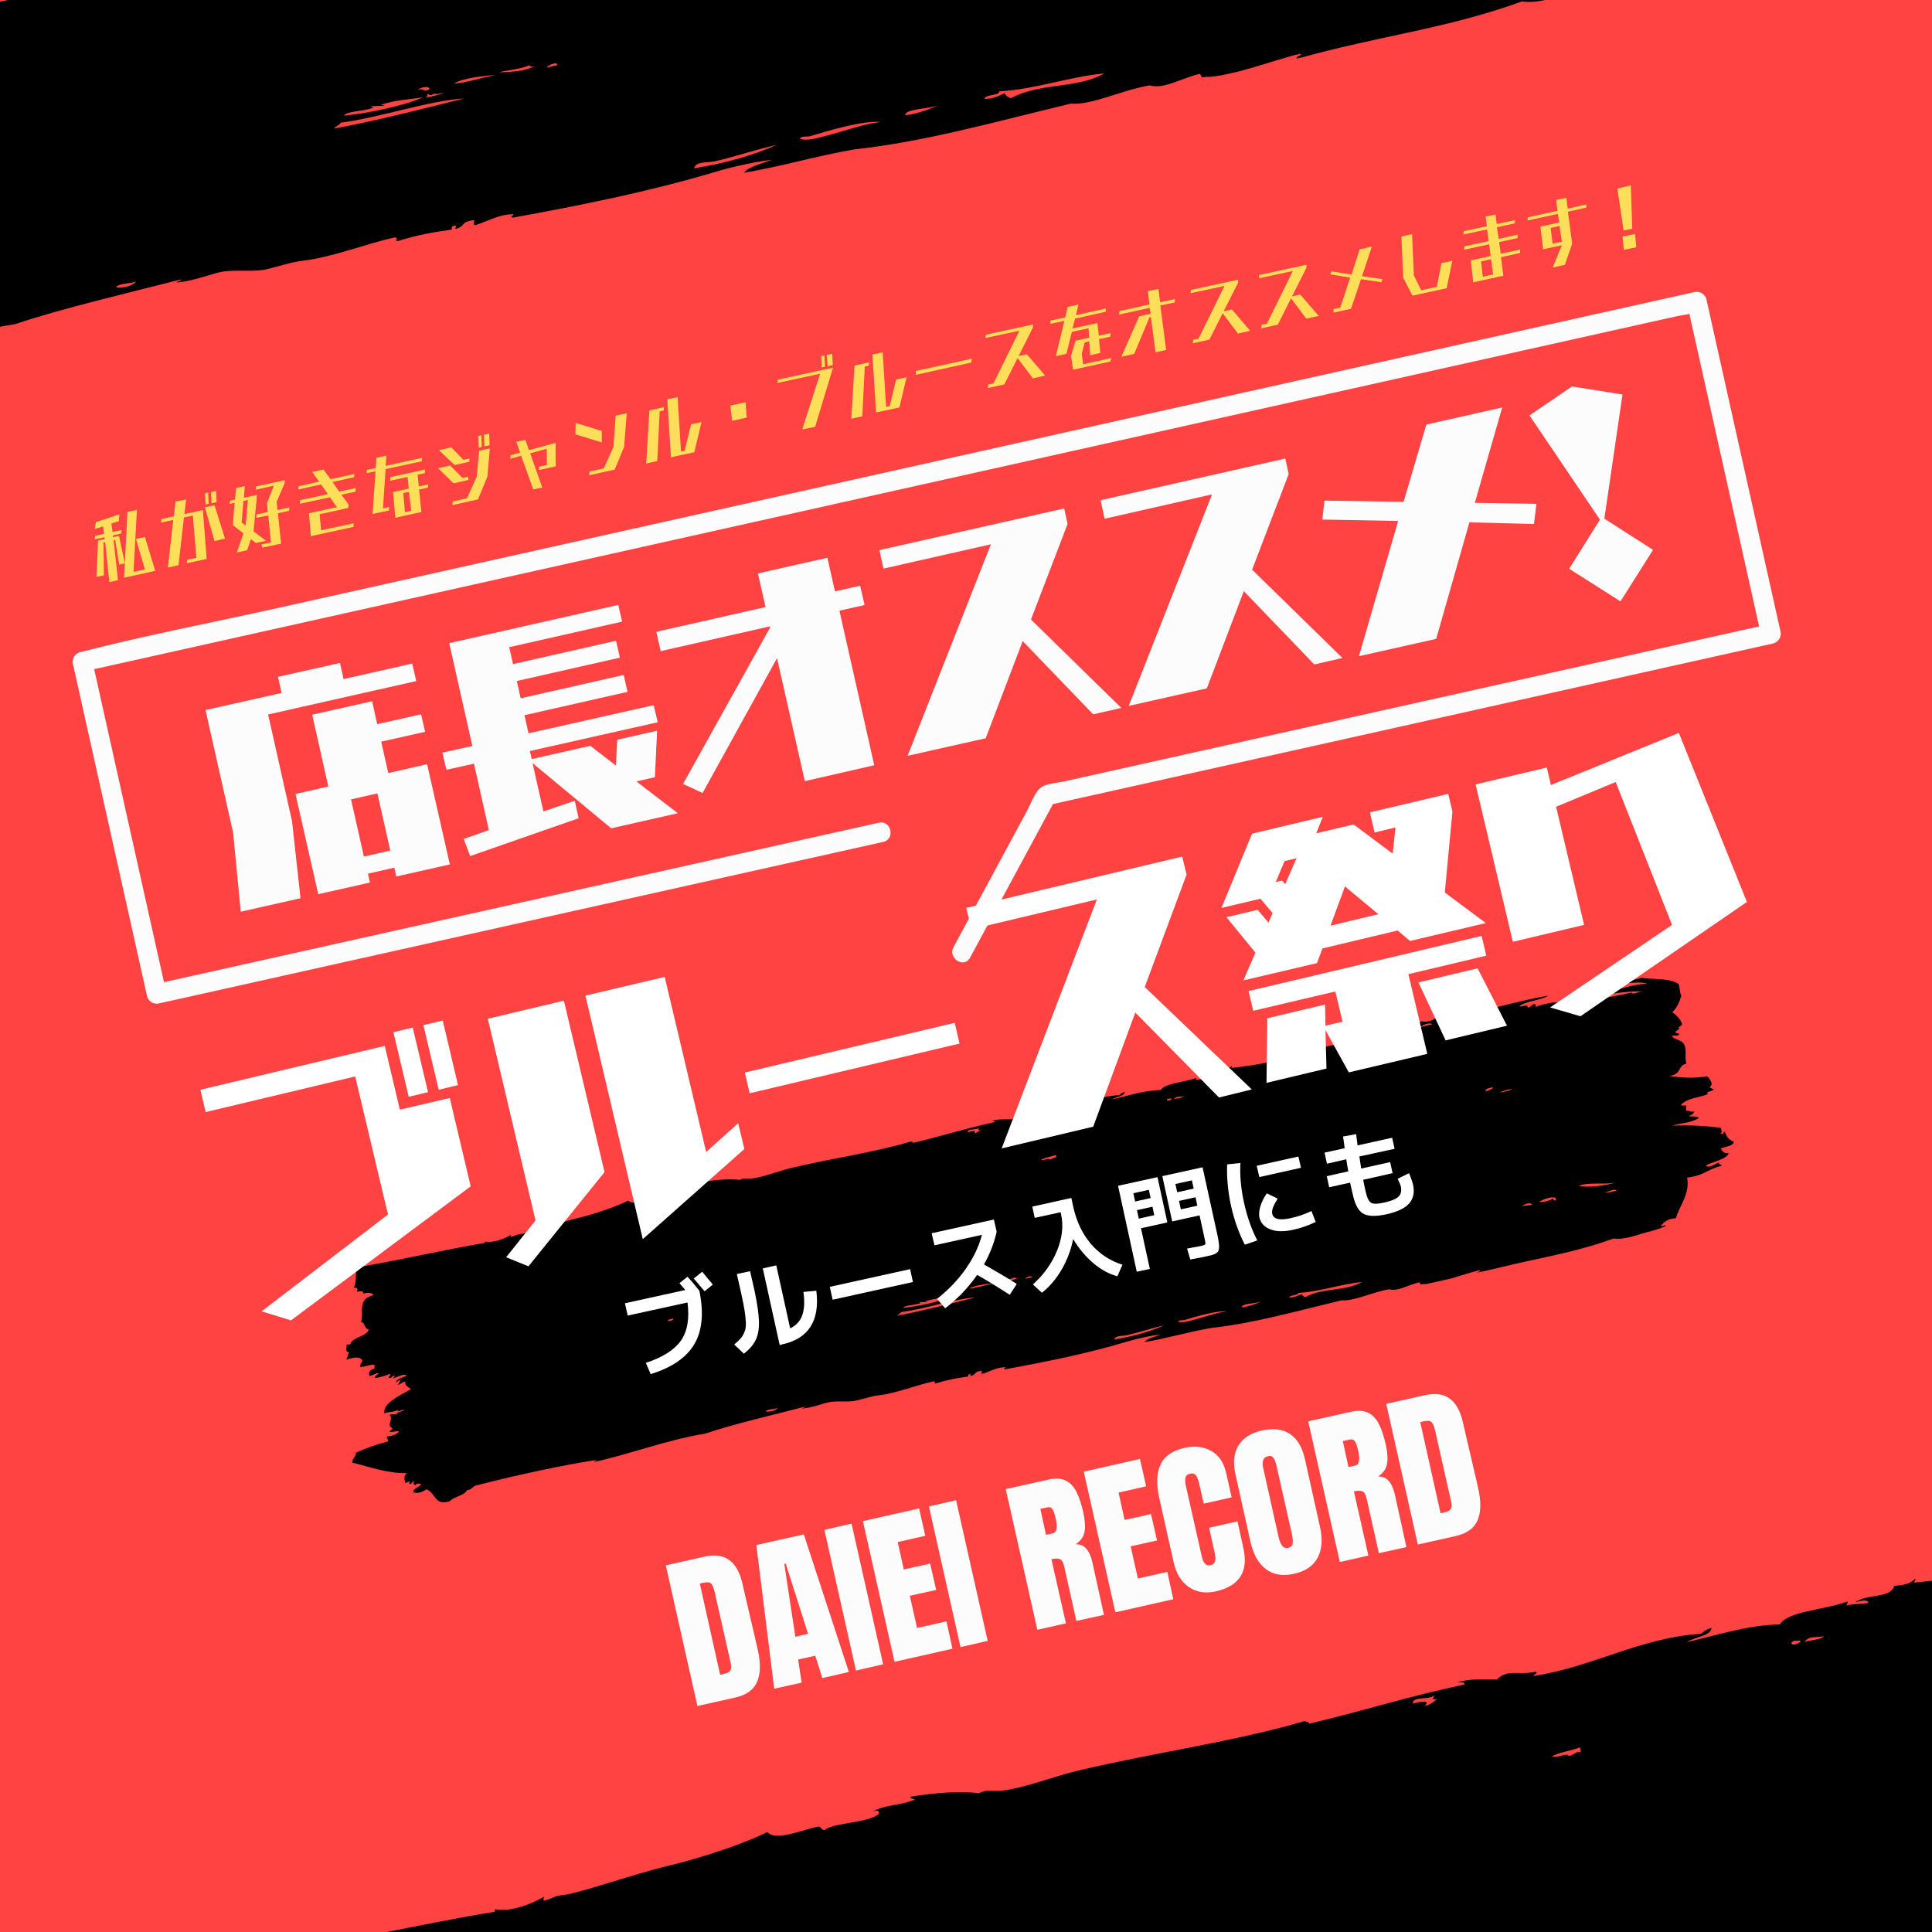 <svg xmlns="http://www.w3.org/2000/svg" xmlns:xlink="http://www.w3.org/1999/xlink" width="200" zoomAndPan="magnify" viewBox="0 0 150 150" height="200" preserveAspectRatio="xMidYMid meet" version="1.0"><defs><g/><clipPath id="beae581b92"><path d="M 26 113 L 150 113 L 150 150 L 26 150 Z M 26 113 " clip-rule="nonzero"/></clipPath><clipPath id="ebeb0fd157"><path d="M 26.527 148.82 L 186.156 113.461 L 192.805 143.484 L 33.176 178.844 Z M 26.527 148.82 " clip-rule="nonzero"/></clipPath><clipPath id="1f12873097"><path d="M 12.367 151.957 L 216.664 106.703 L 225.098 144.781 L 20.801 190.035 Z M 12.367 151.957 " clip-rule="nonzero"/></clipPath><clipPath id="6e8c5d6a7e"><path d="M 0 0 L 128 0 L 128 30 L 0 30 Z M 0 0 " clip-rule="nonzero"/></clipPath><clipPath id="cda5b3498c"><path d="M -17.57 4.062 L 122.234 -27.168 L 127.957 -1.551 L -11.848 29.68 Z M -17.57 4.062 " clip-rule="nonzero"/></clipPath><clipPath id="03a03c9a76"><path d="M -49.836 3.699 L 128.031 -36.035 L 135.391 -3.098 L -42.477 36.637 Z M -49.836 3.699 " clip-rule="nonzero"/></clipPath><clipPath id="f953b12e5b"><path d="M 26 75 L 135 75 L 135 117 L 26 117 Z M 26 75 " clip-rule="nonzero"/></clipPath><clipPath id="4e1f61ebef"><path d="M 23.953 98.391 L 131.535 74.281 L 135.961 94.043 L 28.379 118.148 Z M 23.953 98.391 " clip-rule="nonzero"/></clipPath><clipPath id="d1327b6e84"><path d="M 23.953 98.391 L 131.535 74.281 L 135.961 94.043 L 28.379 118.148 Z M 23.953 98.391 " clip-rule="nonzero"/></clipPath><clipPath id="86fe6b2bcb"><path d="M 5 22 L 139 22 L 139 78 L 5 78 Z M 5 22 " clip-rule="nonzero"/></clipPath><clipPath id="e71750d48a"><path d="M 5.164 50.738 L 132.535 22.336 L 141.027 60.398 L 13.656 88.805 Z M 5.164 50.738 " clip-rule="nonzero"/></clipPath><clipPath id="2b7af982ad"><path d="M 5.164 50.738 L 132.535 22.336 L 141.027 60.398 L 13.656 88.805 Z M 5.164 50.738 " clip-rule="nonzero"/></clipPath></defs><rect x="-15" width="180" fill="#ffffff" y="-15" height="180" fill-opacity="1"/><rect x="-15" width="180" fill="#ff4242" y="-15" height="180" fill-opacity="1"/><g clip-path="url(#beae581b92)"><g clip-path="url(#ebeb0fd157)"><g clip-path="url(#1f12873097)"><path fill="#000000" d="M 209.379 111.793 C 208.125 111.641 206.543 111.832 204.938 112.047 C 205.023 111.945 205.039 111.809 204.992 111.656 C 204.102 111.824 203.797 112.207 202.828 112.344 C 203.082 112.09 202.809 111.988 202.352 112.168 C 202.57 111.875 203.461 111.824 203.496 112.094 C 203.664 112.031 203.594 111.883 203.453 111.914 C 205.73 111.535 207.965 110.648 209.98 110.605 C 208.676 110.078 205.004 110.906 203.207 110.828 C 203.266 110.594 204.039 110.547 203.938 110.852 C 204.098 110.719 204.43 110.648 204.426 110.453 C 205.992 110.418 207.719 110.152 209.199 109.742 C 211.051 110.012 213.41 109.762 214.641 110.684 C 214.863 111.402 214.754 111.84 215.035 112.398 C 214.766 113.262 214.441 114.109 213.695 114.797 C 214.465 115.41 214.941 115.891 215.141 116.656 C 214.992 116.844 214.195 117.215 214.828 117.203 C 214.57 117.379 214.297 117.555 214.086 117.754 C 214.207 117.977 214.918 117.883 214.621 118.199 C 214.16 118.383 214.062 118.188 213.637 118.332 C 213.859 118.84 214.922 118.836 215.348 119.461 C 215.871 120.23 215.469 121.379 215.734 122.414 C 214.387 122.723 215.16 123.949 213.246 124.223 C 214.797 124.488 217.004 124.621 218.777 124.285 C 219.176 124.582 219.848 125.453 219.148 125.91 C 219.348 126.039 219.578 126.137 219.805 126.238 C 219.566 126.527 218.398 126.562 218.941 126.91 C 217.613 127.441 215.758 127.512 214.953 128.492 C 215.02 128.719 215.5 128.52 215.703 128.605 C 215.797 128.824 215.566 129.191 215.73 129.359 C 216.547 129.375 216.199 129.613 216.918 129.465 C 216.805 129.754 216.582 130.004 216.055 130.141 C 216.531 130.277 217.305 130.105 217.578 130.457 C 216.102 131.238 215.348 131.094 213.621 131.555 C 216.223 131.461 218.598 131.598 220.812 131.902 C 220.93 132.293 221.043 132.684 220.703 132.691 C 221.027 132.914 221.188 132.66 221.371 132.441 C 221.695 133.188 221.879 133.648 222.73 133.938 C 222.602 134.641 221.582 134.602 220.789 134.953 C 221.008 135.359 221.281 135.707 221.961 135.637 C 221.711 136.555 219.336 136.961 218.602 137.449 C 219.039 137.922 219.805 137.281 220.531 137.008 C 220.426 137.418 220.898 137.223 220.934 137.488 C 218.496 138.121 218.438 138.914 215.816 139.23 C 216.27 141.602 214.73 143.238 214.141 145.227 C 212.895 145.27 212.453 145.785 211.922 146.305 C 211.914 146.57 212.656 146.062 212.652 146.328 C 211.645 146.883 210.113 147.168 208.598 147.637 C 207.18 148.074 205.965 148.348 204.949 148.191 C 198.039 150.664 192.305 151.188 184.914 153.258 C 184.727 152.996 185.344 153.031 185.246 152.801 C 182.945 153.301 179.062 154.871 176.715 154.852 C 176.289 155.035 176.453 154.602 176.219 154.586 C 174.484 155.027 173.039 155.957 171.805 155.598 C 169.289 156.008 166.699 157.363 164.77 157.211 C 157.535 158.941 151.758 160.566 145.512 161.246 C 142.004 161.848 139.223 162.715 135.68 163.309 C 136.074 162.766 137.23 162.504 138.176 162.168 C 136.867 162.301 134.777 162.73 133.051 163.246 C 127.281 164.969 121.141 166.184 115.102 167.266 C 114.777 167.121 115.113 167.156 115.176 166.965 C 113.934 166.934 112.789 167.613 111.77 167.934 C 111.473 167.824 111.703 167.711 111.664 167.484 C 110.457 167.629 110.895 167.941 110.23 168.191 C 109.605 168.418 110.367 167.914 109.895 167.984 C 109.59 168.008 109.66 168.172 109.68 168.316 C 108.07 168.543 106.785 168.742 104.969 169.305 C 104.41 169.477 105.023 169.051 104.613 169.004 C 102.281 169.488 99.102 170.746 96.516 171.051 C 95.289 171.199 94.559 171.5 93.203 171.812 C 92.047 172.078 90.809 171.855 89.473 172 C 88.379 172.125 86.867 172.848 85.199 172.98 C 85.199 172.844 85.602 172.855 85.57 172.707 C 80.906 173.91 75.141 175.211 70.797 176.664 C 65.352 177.508 59.336 179.758 54.465 180.785 C 54.555 180.625 54.77 180.512 55.113 180.449 C 50.285 181.137 42.973 182.691 36.965 184.23 C 36.402 184.406 36.477 184.82 35.668 184.906 C 35.418 185.508 34.312 185.789 33.625 186.137 C 33.508 186.195 33.148 186.527 33 186.566 C 30.812 187.148 31.102 185.328 29.68 184.758 C 29.086 185.168 28.434 185.422 27.75 185.199 C 27.668 184.617 28.688 184.449 28.922 183.98 C 28.715 183.895 28.082 183.863 28.094 184.172 C 27.742 184.059 27.684 183.77 27.949 183.539 C 27.449 183.602 27.688 183.934 27.188 184 C 27.082 183.824 27.227 183.738 27.242 183.605 C 26.789 183.652 26.852 183.871 26.551 183.762 C 26.387 183.207 26.348 182.695 26.812 182.371 C 23.906 182.41 21.332 181.441 18.754 180.797 C 18.691 180.223 19.359 179.918 19.293 179.344 C 20.91 178.637 21.965 178.23 23.992 177.695 C 24.281 177.441 23.625 177.246 23.969 176.941 C 24.566 176.895 25.371 176.691 25.68 176.168 C 25.141 176.148 24.914 176.309 24.258 176.301 C 24.301 176.07 24.66 175.953 24.707 175.723 C 23.715 175.398 24.934 174.281 24.27 173.824 C 24.457 173.562 25.082 173.797 25.531 173.633 C 24.746 173.516 26.238 173.305 26.414 173.047 C 26.316 172.875 25.309 173.508 25.547 173.059 C 24.195 173.508 24.559 173.215 23.48 173.531 C 23.34 172.117 25.348 171.117 27.449 169.957 C 27.074 169.754 26.438 169.348 26.629 168.91 C 26.402 168.777 25.891 169.238 25.566 169.344 C 25.508 169.074 25.855 168.953 25.855 168.707 C 25.48 168.562 25.629 168.902 25.188 168.953 C 25.477 168.332 26.262 168.336 26.836 167.91 C 26.133 167.707 25.547 168.18 24.766 168.387 C 24.793 168.23 25.184 168.207 24.961 167.961 C 24.566 168.035 24.762 168.328 24.176 168.332 C 24.043 168.062 24.551 168.031 24.328 167.727 C 23.637 167.988 22.789 168.27 22.141 168.32 C 22.062 167.992 22.543 167.867 22.707 167.621 C 22.215 167.578 21.945 167.891 21.348 168.027 C 21.203 167.645 21.105 167.227 22.105 166.902 C 22.016 166.703 22.051 166.551 22.141 166.418 C 21.504 166.293 21.285 166.504 20.031 166.711 C 19.719 166.355 20.445 165.875 20.215 165.625 C 19.688 165.047 18.945 165.344 17.879 165.59 C 18.242 165.125 17.984 164.938 18.363 164.527 C 17.613 164.41 18.047 163.961 17.953 163.383 C 18.199 163.316 18.27 163.43 18.527 163.348 C 18.625 162.309 21.129 162.164 21.211 161.117 C 20.531 161.078 20.734 160.121 20.09 160.043 C 20.602 158.688 19.434 156.711 21.945 156.098 C 21.711 155.742 21.219 155.656 20.441 155.871 C 20.477 155.43 20.043 155.465 19.512 155.609 C 19.629 155.098 19.707 155.047 19.07 154.949 C 19.52 154.016 19.18 153.246 19.551 151.984 C 25.332 151.035 33.246 149.266 38.34 148.438 C 38.473 148.406 38.418 148.305 38.434 148.227 C 39.641 148.484 41.27 147.816 42.277 147.25 C 42.219 147.34 42.168 147.43 42.199 147.555 C 42.816 147.48 42.941 147.223 43.559 147.148 C 44.789 147.074 49.066 145.531 51.891 144.859 C 54.984 144.117 58.129 142.977 59.566 142.242 C 60.23 142.906 61.746 142.258 63.391 141.84 C 63.805 141.711 63.703 142.117 64.027 142.074 C 64.785 141.484 67.383 141.559 68.242 140.824 C 68.27 140.57 68.109 140.512 67.766 140.645 C 68.672 140.109 69.98 140.188 71.035 139.707 C 70.922 139.637 70.695 139.688 70.695 139.496 C 72.609 139.18 74.68 139.035 76.008 139.23 C 76.637 138.895 77.113 139.086 77.703 139.031 C 79.395 138.883 81.781 137.918 83.73 137.461 C 89.738 136.051 95.766 135.234 101.289 133.625 C 101.402 133.695 101.629 133.645 101.629 133.832 C 105.988 132.793 109.398 131.695 113.703 130.781 C 113.691 130.531 113.363 130.613 113.086 130.633 C 114.164 130.293 115.273 130.402 116.227 130.391 C 117.043 129.543 117.945 130.102 119.281 129.785 C 119.402 129.969 119.047 129.973 119.066 130.121 C 123.629 129.438 127.336 127.137 132.105 126.844 C 132.25 126.648 132.504 126.496 132.875 126.387 C 132.871 126.992 131.555 127.109 130.949 127.492 C 133.07 127.035 135.559 126.172 138.184 126.117 C 138.867 125.074 141.484 125.035 143.438 124.344 C 143.508 124.48 143.344 124.527 143.359 124.645 C 144.012 124.492 144.445 124.566 145.059 124.445 C 145 124.137 144.484 124.297 144.031 124.398 C 145.035 123.703 146.75 124.133 147.078 123.125 C 147.852 123.066 148.352 122.957 148.691 122.566 C 148.766 122.703 148.598 122.75 148.617 122.871 C 152.551 122.523 156.891 121.5 161.844 120.41 C 161.699 120.07 160.855 120.469 160.52 120.332 C 165.109 118.84 170.699 119.008 175.277 116.949 C 174.527 116.816 172.988 117.215 172.434 117.219 C 172.137 117.23 171.555 117.539 171.449 117.352 C 173.035 117.035 173.516 116.648 174.859 116.379 C 175.047 116.23 175.078 116.02 175.484 115.949 C 175.227 116.207 175.613 116.191 175.609 116.492 C 176.227 116.445 176.352 116.215 176.672 116.059 C 177.52 116.289 178.184 115.977 179.016 115.52 C 184.008 115.336 189.957 113.207 195.414 112.328 C 194.215 113.066 192.18 113.043 191.125 113.887 C 191.418 114.066 192.469 113.457 192.332 114.086 C 192.938 114.004 192.828 113.66 193.375 113.562 C 193.578 113.641 193.629 113.855 193.48 114.016 C 194.551 113.543 196.645 113.125 198.113 113.332 C 197.699 113.426 197.285 113.52 196.871 113.617 C 199.789 113.199 204.34 112.738 207.656 111.906 C 208.062 112.301 208.246 111.789 209.379 111.793 Z M 109.691 132.27 C 110.363 132.07 111.109 132.016 110.602 132.441 C 111.168 132.348 111.262 132.082 111.641 131.918 C 111.055 132.047 111.266 131.789 111.418 131.59 C 110.961 132.039 109.641 131.656 109.691 132.27 Z M 176.703 116.812 C 176.523 116.828 176.387 116.734 176.445 116.961 C 177.148 116.789 177.805 116.559 178.238 116.551 C 178.113 116.176 176.973 116.5 176.703 116.812 Z M 139.09 127.527 C 139.031 127.887 139.902 127.543 139.777 127.367 C 139.434 127.438 139.312 127.297 139.09 127.527 Z M 140.098 127.484 C 140.547 127.32 141.402 127.309 141.594 127.047 C 140.848 127.168 140.484 126.984 140.098 127.484 Z M 120.5 136.355 C 120.953 136.539 121.66 136.027 121.801 136.34 C 122.215 136.254 122.441 135.914 122.746 136.031 C 122.719 135.91 122.691 135.789 122.664 135.668 C 122 135.918 121.043 136.059 120.5 136.355 Z M 186.168 126.434 C 186.562 126.25 187.156 126.137 187.188 125.82 C 186.648 125.953 185.961 126.027 186.168 126.434 Z M 189.348 126.371 C 191.219 125.77 188.461 126.293 188.246 126.625 C 188.699 126.504 189.066 126.461 189.348 126.371 Z M 65.387 160.023 C 65.508 160.074 66.25 159.926 66.168 159.656 C 65.805 159.738 65.348 159.789 65.387 160.023 Z M 107.688 155.84 C 107.793 155.465 106.789 155.672 106.684 155.883 C 107.203 155.672 107.105 156.117 107.688 155.84 Z M 109.895 155.336 C 111.16 155.219 112.148 154.832 113.641 154.57 C 112.855 154.609 110.582 154.82 109.895 155.336 Z M 117.09 153.781 C 116.871 153.824 116.613 153.906 116.637 153.695 C 115.84 154.074 114.523 154.148 113.875 154.328 C 115.461 154.289 116.199 154.195 117.09 153.781 Z M 102.688 157.465 C 101.781 157.816 100.371 157.73 100.09 158.156 C 101.762 158.039 105.367 157.34 107.125 156.543 C 105.645 156.773 104.703 156.758 103.359 157.215 C 104.504 157.305 102.375 157.312 102.375 157.344 C 102.531 157.332 102.609 157.398 102.688 157.465 Z M 118.137 153.922 C 118.461 153.848 118.781 153.773 119.102 153.699 C 119.078 153.324 118.133 153.766 118.137 153.922 Z M 107.539 156.445 C 107.453 156.473 107.379 156.5 107.422 156.566 C 108.035 156.477 109.891 155.941 108.363 156.258 C 108.035 156.125 107.938 156.441 107.656 156.324 C 107.633 156.27 107.609 156.223 107.496 156.266 C 107.512 156.328 107.523 156.387 107.539 156.445 Z M 99.801 158.793 C 99.703 159.004 99.336 159.117 99.195 159.312 C 102.23 158.785 107.336 157.527 110.777 156.652 C 107.605 156.848 103.5 158.297 99.801 158.793 Z M 199.828 140.422 C 201.375 140.68 203.48 140.438 205.234 139.945 C 203.406 140.266 201.219 139.816 199.828 140.422 Z M 193.965 142.719 C 194.473 142.891 195.633 142.574 196.035 142.246 C 196.043 142.461 196.145 142.574 196.395 142.543 C 196.59 142.305 196.25 142.391 196.449 142.148 C 195.605 141.961 194.836 142.324 193.965 142.719 Z M 191.504 143.379 C 192.051 143.223 192.305 143.363 192.906 143.152 C 192.754 142.699 191.473 143.188 191.504 143.379 Z M 203.691 141.441 C 204.16 141.418 204.562 141.309 205.367 141.152 C 205.258 140.738 204.137 141.262 203.691 141.441 Z M 81.543 172.871 C 81.234 173.102 80.164 173.004 79.77 173.371 C 80.137 173.578 81.41 173.242 81.543 172.871 Z M 141.75 160.02 C 141.258 160.199 140.93 159.973 140.645 160.273 C 141.25 160.566 142.371 160.184 143.328 159.941 C 144.867 159.551 146.281 158.996 147.859 158.809 C 146.277 158.637 142.879 159.68 141.75 160.02 Z M 150.043 158.211 C 150.676 158.188 152.078 157.77 152.902 157.363 C 151.91 157.699 150.066 157.637 150.043 158.211 Z M 158.418 156.102 C 158.477 156.508 157.059 156.371 157.121 156.777 C 157.844 156.77 158.309 156.535 158.895 156.277 C 159.016 156.5 159.074 156.559 159.434 156.723 C 162.129 155.293 165.199 155.941 167.785 154.523 C 164.652 154.805 161.57 155.949 158.418 156.102 Z M 133.121 162.281 C 132.418 162.438 131.438 162.25 131.23 162.906 C 133.75 162.5 136.207 161.883 138.598 160.836 C 136.801 161.227 134.855 161.891 133.121 162.281 Z M 133.121 162.281 " fill-opacity="1" fill-rule="evenodd"/></g></g></g><g clip-path="url(#6e8c5d6a7e)"><g clip-path="url(#cda5b3498c)"><g clip-path="url(#03a03c9a76)"><path fill="#000000" d="M 121.977 -31.645 C 120.879 -31.773 119.5 -31.605 118.102 -31.414 C 118.176 -31.504 118.188 -31.621 118.148 -31.758 C 117.371 -31.609 117.105 -31.273 116.258 -31.152 C 116.48 -31.379 116.242 -31.465 115.844 -31.309 C 116.035 -31.562 116.812 -31.605 116.844 -31.371 C 116.988 -31.43 116.93 -31.559 116.805 -31.531 C 118.793 -31.863 120.742 -32.641 122.496 -32.68 C 121.355 -33.141 118.16 -32.41 116.586 -32.477 C 116.641 -32.68 117.312 -32.723 117.227 -32.457 C 117.367 -32.574 117.656 -32.637 117.652 -32.805 C 119.016 -32.84 120.523 -33.074 121.812 -33.434 C 123.43 -33.199 125.488 -33.426 126.562 -32.621 C 126.762 -31.992 126.664 -31.613 126.91 -31.125 C 126.676 -30.371 126.395 -29.633 125.746 -29.031 C 126.414 -28.5 126.832 -28.078 127.008 -27.41 C 126.879 -27.246 126.188 -26.922 126.738 -26.934 C 126.512 -26.777 126.277 -26.625 126.09 -26.453 C 126.195 -26.258 126.816 -26.34 126.559 -26.062 C 126.156 -25.902 126.07 -26.074 125.699 -25.949 C 125.895 -25.504 126.824 -25.508 127.195 -24.965 C 127.652 -24.293 127.301 -23.289 127.535 -22.387 C 126.359 -22.117 127.039 -21.051 125.367 -20.809 C 126.719 -20.578 128.645 -20.465 130.195 -20.762 C 130.543 -20.504 131.129 -19.746 130.52 -19.344 C 130.695 -19.23 130.895 -19.148 131.094 -19.059 C 130.887 -18.809 129.867 -18.773 130.344 -18.473 C 129.184 -18.008 127.562 -17.941 126.863 -17.086 C 126.922 -16.887 127.34 -17.062 127.52 -16.988 C 127.602 -16.797 127.398 -16.477 127.543 -16.332 C 128.258 -16.316 127.953 -16.109 128.578 -16.238 C 128.48 -15.984 128.289 -15.77 127.828 -15.648 C 128.242 -15.527 128.918 -15.68 129.156 -15.375 C 127.867 -14.691 127.211 -14.816 125.707 -14.41 C 127.977 -14.5 130.047 -14.383 131.98 -14.117 C 132.082 -13.781 132.184 -13.438 131.887 -13.434 C 132.172 -13.238 132.309 -13.461 132.469 -13.648 C 132.754 -13 132.914 -12.598 133.66 -12.348 C 133.547 -11.734 132.656 -11.766 131.965 -11.457 C 132.156 -11.105 132.395 -10.801 132.988 -10.863 C 132.77 -10.062 130.699 -9.703 130.062 -9.277 C 130.441 -8.867 131.109 -9.426 131.746 -9.664 C 131.652 -9.309 132.062 -9.477 132.094 -9.246 C 129.969 -8.688 129.922 -8 127.633 -7.719 C 128.031 -5.648 126.691 -4.223 126.184 -2.488 C 125.094 -2.445 124.711 -1.992 124.246 -1.539 C 124.242 -1.309 124.887 -1.754 124.883 -1.523 C 124.004 -1.035 122.672 -0.785 121.348 -0.375 C 120.113 0.012 119.051 0.25 118.168 0.113 C 112.141 2.281 107.141 2.75 100.699 4.566 C 100.535 4.34 101.07 4.367 100.984 4.168 C 98.977 4.609 95.594 5.984 93.547 5.973 C 93.176 6.133 93.32 5.754 93.113 5.738 C 91.602 6.125 90.344 6.941 89.266 6.629 C 87.07 6.992 84.812 8.176 83.129 8.047 C 76.82 9.57 71.785 10.996 66.336 11.598 C 63.277 12.125 60.852 12.891 57.762 13.414 C 58.105 12.941 59.113 12.711 59.938 12.41 C 58.793 12.531 56.973 12.91 55.469 13.363 C 50.438 14.871 45.082 15.941 39.816 16.898 C 39.535 16.77 39.824 16.805 39.879 16.633 C 38.797 16.609 37.801 17.203 36.91 17.484 C 36.648 17.387 36.848 17.293 36.82 17.09 C 35.766 17.219 36.145 17.492 35.566 17.711 C 35.023 17.91 35.688 17.469 35.273 17.531 C 35.008 17.555 35.07 17.695 35.086 17.824 C 33.684 18.023 32.562 18.199 30.98 18.691 C 30.492 18.844 31.027 18.473 30.668 18.43 C 28.633 18.855 25.863 19.957 23.605 20.227 C 22.535 20.359 21.898 20.621 20.719 20.898 C 19.711 21.133 18.629 20.938 17.465 21.066 C 16.512 21.176 15.191 21.812 13.738 21.93 C 13.738 21.809 14.09 21.82 14.059 21.688 C 9.992 22.746 4.969 23.891 1.18 25.164 C -3.57 25.91 -8.816 27.883 -13.062 28.789 C -12.984 28.645 -12.797 28.547 -12.496 28.492 C -16.711 29.102 -23.082 30.465 -28.324 31.82 C -28.816 31.977 -28.746 32.336 -29.453 32.41 C -29.672 32.934 -30.633 33.184 -31.234 33.488 C -31.336 33.539 -31.652 33.828 -31.781 33.863 C -33.688 34.375 -33.438 32.785 -34.68 32.289 C -35.195 32.648 -35.762 32.871 -36.363 32.68 C -36.434 32.172 -35.543 32.023 -35.34 31.613 C -35.52 31.539 -36.074 31.512 -36.062 31.781 C -36.371 31.684 -36.422 31.43 -36.188 31.23 C -36.625 31.285 -36.418 31.578 -36.855 31.633 C -36.945 31.48 -36.82 31.402 -36.809 31.289 C -37.203 31.332 -37.145 31.523 -37.41 31.43 C -37.551 30.941 -37.586 30.496 -37.184 30.215 C -39.719 30.254 -41.969 29.41 -44.215 28.852 C -44.27 28.352 -43.688 28.086 -43.75 27.582 C -42.336 26.965 -41.422 26.605 -39.648 26.137 C -39.398 25.918 -39.969 25.746 -39.676 25.48 C -39.152 25.441 -38.449 25.258 -38.184 24.801 C -38.648 24.789 -38.848 24.926 -39.422 24.922 C -39.383 24.719 -39.07 24.617 -39.031 24.418 C -39.898 24.137 -38.836 23.16 -39.414 22.762 C -39.25 22.531 -38.707 22.734 -38.312 22.59 C -39 22.488 -37.699 22.305 -37.543 22.082 C -37.633 21.93 -38.512 22.484 -38.301 22.09 C -39.48 22.484 -39.164 22.23 -40.105 22.508 C -40.227 21.273 -38.477 20.395 -36.645 19.383 C -36.977 19.207 -37.531 18.852 -37.363 18.469 C -37.562 18.355 -38.008 18.758 -38.289 18.848 C -38.344 18.613 -38.039 18.508 -38.039 18.293 C -38.367 18.168 -38.238 18.465 -38.621 18.512 C -38.371 17.969 -37.684 17.973 -37.188 17.598 C -37.801 17.422 -38.309 17.836 -38.988 18.016 C -38.965 17.879 -38.629 17.859 -38.82 17.645 C -39.168 17.711 -38.996 17.965 -39.508 17.969 C -39.621 17.734 -39.18 17.707 -39.375 17.441 C -39.977 17.672 -40.715 17.918 -41.281 17.965 C -41.348 17.676 -40.93 17.566 -40.789 17.352 C -41.219 17.312 -41.449 17.586 -41.973 17.707 C -42.102 17.371 -42.184 17.008 -41.312 16.727 C -41.395 16.555 -41.363 16.418 -41.285 16.305 C -41.84 16.195 -42.031 16.379 -43.125 16.562 C -43.395 16.254 -42.766 15.832 -42.965 15.613 C -43.426 15.113 -44.074 15.371 -45.004 15.586 C -44.688 15.18 -44.914 15.016 -44.582 14.66 C -45.238 14.559 -44.859 14.168 -44.941 13.664 C -44.727 13.602 -44.664 13.699 -44.441 13.633 C -44.355 12.727 -42.172 12.594 -42.105 11.68 C -42.695 11.648 -42.523 10.812 -43.082 10.742 C -42.641 9.559 -43.66 7.84 -41.473 7.301 C -41.676 6.988 -42.102 6.918 -42.781 7.105 C -42.754 6.719 -43.133 6.75 -43.594 6.875 C -43.492 6.434 -43.426 6.387 -43.98 6.305 C -43.59 5.484 -43.887 4.816 -43.566 3.715 C -38.527 2.879 -31.621 1.324 -27.18 0.594 C -27.066 0.562 -27.109 0.477 -27.098 0.406 C -26.047 0.629 -24.625 0.047 -23.75 -0.449 C -23.797 -0.371 -23.844 -0.293 -23.812 -0.184 C -23.277 -0.25 -23.168 -0.477 -22.629 -0.543 C -21.555 -0.605 -17.828 -1.961 -15.367 -2.551 C -12.664 -3.203 -9.926 -4.203 -8.672 -4.848 C -8.09 -4.266 -6.77 -4.836 -5.336 -5.203 C -4.977 -5.316 -5.066 -4.965 -4.781 -5 C -4.121 -5.516 -1.855 -5.453 -1.105 -6.098 C -1.082 -6.32 -1.223 -6.371 -1.523 -6.254 C -0.73 -6.723 0.41 -6.652 1.328 -7.078 C 1.23 -7.137 1.031 -7.094 1.031 -7.258 C 2.699 -7.539 4.508 -7.668 5.664 -7.5 C 6.215 -7.793 6.633 -7.629 7.145 -7.676 C 8.617 -7.809 10.699 -8.656 12.402 -9.055 C 17.641 -10.293 22.898 -11.016 27.715 -12.43 C 27.812 -12.367 28.008 -12.414 28.008 -12.25 C 31.809 -13.16 34.785 -14.125 38.539 -14.93 C 38.527 -15.148 38.238 -15.078 38 -15.059 C 38.941 -15.355 39.91 -15.262 40.738 -15.273 C 41.449 -16.016 42.238 -15.531 43.402 -15.809 C 43.512 -15.648 43.199 -15.641 43.215 -15.516 C 47.195 -16.117 50.426 -18.129 54.586 -18.395 C 54.711 -18.562 54.934 -18.699 55.254 -18.793 C 55.254 -18.266 54.105 -18.16 53.578 -17.828 C 55.426 -18.227 57.598 -18.984 59.887 -19.035 C 60.484 -19.945 62.766 -19.984 64.469 -20.594 C 64.531 -20.473 64.387 -20.43 64.402 -20.328 C 64.969 -20.465 65.348 -20.398 65.883 -20.504 C 65.828 -20.773 65.383 -20.637 64.984 -20.547 C 65.859 -21.152 67.359 -20.781 67.641 -21.66 C 68.316 -21.715 68.754 -21.812 69.051 -22.152 C 69.113 -22.031 68.969 -21.988 68.984 -21.887 C 72.418 -22.191 76.199 -23.094 80.52 -24.055 C 80.395 -24.348 79.656 -24 79.363 -24.117 C 83.367 -25.426 88.242 -25.289 92.23 -27.094 C 91.578 -27.207 90.238 -26.855 89.754 -26.852 C 89.492 -26.84 88.988 -26.57 88.895 -26.738 C 90.277 -27.012 90.699 -27.352 91.867 -27.59 C 92.031 -27.723 92.055 -27.902 92.414 -27.965 C 92.188 -27.738 92.523 -27.754 92.523 -27.492 C 93.059 -27.535 93.168 -27.734 93.449 -27.871 C 94.188 -27.672 94.766 -27.949 95.492 -28.344 C 99.844 -28.512 105.035 -30.383 109.793 -31.152 C 108.746 -30.512 106.973 -30.527 106.055 -29.789 C 106.309 -29.633 107.227 -30.164 107.109 -29.617 C 107.633 -29.691 107.539 -29.988 108.016 -30.078 C 108.195 -30.008 108.238 -29.82 108.105 -29.684 C 109.043 -30.094 110.867 -30.461 112.148 -30.285 C 111.789 -30.199 111.43 -30.117 111.066 -30.035 C 113.613 -30.402 117.582 -30.812 120.473 -31.543 C 120.824 -31.199 120.988 -31.648 121.977 -31.645 Z M 35.039 -13.625 C 35.625 -13.801 36.277 -13.848 35.832 -13.477 C 36.328 -13.559 36.41 -13.793 36.742 -13.934 C 36.23 -13.82 36.414 -14.047 36.547 -14.223 C 36.148 -13.828 34.996 -14.16 35.039 -13.625 Z M 93.477 -27.215 C 93.32 -27.199 93.203 -27.281 93.254 -27.082 C 93.867 -27.234 94.438 -27.438 94.816 -27.445 C 94.703 -27.77 93.711 -27.488 93.477 -27.215 Z M 60.68 -17.809 C 60.629 -17.496 61.391 -17.797 61.281 -17.949 C 60.98 -17.887 60.875 -18.008 60.68 -17.809 Z M 61.559 -17.848 C 61.949 -17.988 62.699 -18.004 62.863 -18.23 C 62.211 -18.125 61.895 -18.281 61.559 -17.848 Z M 44.477 -10.078 C 44.871 -9.918 45.488 -10.367 45.613 -10.09 C 45.973 -10.168 46.172 -10.465 46.438 -10.363 C 46.414 -10.469 46.391 -10.574 46.363 -10.68 C 45.785 -10.461 44.949 -10.336 44.477 -10.078 Z M 101.75 -18.836 C 102.094 -18.996 102.609 -19.094 102.637 -19.371 C 102.168 -19.258 101.566 -19.188 101.75 -18.836 Z M 104.523 -18.895 C 106.156 -19.426 103.75 -18.961 103.562 -18.672 C 103.957 -18.781 104.277 -18.816 104.523 -18.895 Z M -3.566 10.656 C -3.461 10.699 -2.812 10.57 -2.883 10.332 C -3.203 10.41 -3.602 10.453 -3.566 10.656 Z M 33.332 6.941 C 33.418 6.613 32.547 6.793 32.453 6.98 C 32.906 6.797 32.82 7.184 33.332 6.941 Z M 35.254 6.496 C 36.355 6.395 37.219 6.055 38.52 5.824 C 37.836 5.859 35.855 6.047 35.254 6.496 Z M 41.527 5.133 C 41.34 5.168 41.113 5.238 41.133 5.055 C 40.441 5.387 39.293 5.453 38.727 5.613 C 40.109 5.578 40.75 5.496 41.527 5.133 Z M 28.973 8.363 C 28.18 8.676 26.953 8.602 26.703 8.973 C 28.164 8.867 31.305 8.254 32.84 7.555 C 31.547 7.758 30.727 7.746 29.555 8.148 C 30.555 8.227 28.695 8.234 28.695 8.262 C 28.836 8.25 28.902 8.309 28.973 8.363 Z M 42.445 5.25 C 42.727 5.188 43.004 5.121 43.285 5.055 C 43.262 4.727 42.438 5.113 42.445 5.25 Z M 33.199 7.469 C 33.129 7.492 33.062 7.516 33.098 7.574 C 33.637 7.496 35.254 7.027 33.922 7.305 C 33.633 7.188 33.547 7.465 33.301 7.363 C 33.281 7.316 33.262 7.273 33.164 7.312 C 33.176 7.367 33.188 7.418 33.199 7.469 Z M 26.453 9.527 C 26.367 9.715 26.047 9.812 25.926 9.98 C 28.574 9.52 33.027 8.41 36.027 7.645 C 33.258 7.82 29.68 9.09 26.453 9.527 Z M 113.688 -6.652 C 115.039 -6.43 116.875 -6.648 118.402 -7.078 C 116.809 -6.797 114.898 -7.184 113.688 -6.652 Z M 108.578 -4.641 C 109.02 -4.492 110.031 -4.77 110.383 -5.059 C 110.391 -4.871 110.48 -4.77 110.695 -4.801 C 110.867 -5.008 110.57 -4.934 110.742 -5.145 C 110.008 -5.305 109.336 -4.984 108.578 -4.641 Z M 106.43 -4.062 C 106.906 -4.199 107.129 -4.078 107.652 -4.262 C 107.52 -4.656 106.402 -4.227 106.43 -4.062 Z M 117.059 -5.773 C 117.469 -5.793 117.82 -5.887 118.52 -6.027 C 118.426 -6.387 117.445 -5.93 117.059 -5.773 Z M 10.547 21.84 C 10.277 22.039 9.344 21.957 9 22.277 C 9.324 22.457 10.434 22.16 10.547 21.84 Z M 63.051 10.531 C 62.621 10.691 62.336 10.492 62.09 10.754 C 62.617 11.012 63.594 10.676 64.426 10.465 C 65.77 10.117 67.004 9.633 68.379 9.469 C 67 9.32 64.035 10.234 63.051 10.531 Z M 70.285 8.941 C 70.836 8.918 72.059 8.555 72.773 8.199 C 71.91 8.492 70.305 8.441 70.285 8.941 Z M 77.586 7.09 C 77.637 7.445 76.402 7.324 76.457 7.68 C 77.086 7.672 77.492 7.469 78.004 7.242 C 78.109 7.438 78.156 7.484 78.473 7.629 C 80.824 6.375 83.5 6.941 85.754 5.699 C 83.023 5.949 80.336 6.949 77.586 7.09 Z M 55.527 12.52 C 54.914 12.656 54.059 12.496 53.879 13.066 C 56.078 12.711 58.219 12.168 60.301 11.25 C 58.734 11.594 57.039 12.176 55.527 12.52 Z M 55.527 12.52 " fill-opacity="1" fill-rule="evenodd"/></g></g></g><g clip-path="url(#f953b12e5b)"><g clip-path="url(#4e1f61ebef)"><g clip-path="url(#d1327b6e84)"><path fill="#000000" d="M 127.562 77 C 126.902 76.922 126.07 77.027 125.227 77.141 C 125.273 77.086 125.281 77.016 125.254 76.934 C 124.785 77.023 124.629 77.227 124.117 77.301 C 124.25 77.164 124.105 77.113 123.867 77.207 C 123.98 77.051 124.449 77.027 124.469 77.168 C 124.559 77.133 124.52 77.055 124.445 77.07 C 125.645 76.871 126.82 76.402 127.879 76.375 C 127.191 76.098 125.262 76.539 124.312 76.5 C 124.348 76.379 124.754 76.352 124.699 76.512 C 124.785 76.441 124.957 76.406 124.957 76.305 C 125.777 76.281 126.688 76.141 127.465 75.922 C 128.441 76.062 129.684 75.926 130.332 76.41 C 130.449 76.789 130.391 77.02 130.539 77.312 C 130.398 77.77 130.23 78.215 129.84 78.578 C 130.242 78.898 130.496 79.148 130.602 79.551 C 130.523 79.652 130.105 79.848 130.438 79.84 C 130.301 79.934 130.16 80.027 130.047 80.133 C 130.113 80.246 130.484 80.199 130.332 80.367 C 130.09 80.461 130.035 80.359 129.812 80.434 C 129.93 80.703 130.488 80.699 130.715 81.027 C 130.992 81.434 130.781 82.039 130.922 82.582 C 130.211 82.746 130.621 83.391 129.613 83.535 C 130.43 83.672 131.594 83.742 132.523 83.562 C 132.734 83.719 133.09 84.176 132.723 84.418 C 132.828 84.484 132.949 84.535 133.07 84.586 C 132.941 84.738 132.328 84.762 132.617 84.941 C 131.918 85.223 130.941 85.262 130.516 85.781 C 130.555 85.898 130.805 85.793 130.914 85.84 C 130.965 85.953 130.84 86.148 130.93 86.234 C 131.359 86.242 131.176 86.367 131.555 86.289 C 131.492 86.441 131.379 86.574 131.102 86.645 C 131.352 86.719 131.758 86.625 131.902 86.812 C 131.125 87.223 130.73 87.148 129.82 87.395 C 131.191 87.34 132.441 87.41 133.605 87.566 C 133.668 87.773 133.727 87.977 133.551 87.98 C 133.719 88.102 133.805 87.965 133.902 87.852 C 134.074 88.242 134.168 88.484 134.617 88.637 C 134.551 89.008 134.016 88.984 133.598 89.172 C 133.711 89.387 133.855 89.57 134.215 89.531 C 134.082 90.016 132.836 90.23 132.449 90.488 C 132.68 90.734 133.082 90.398 133.465 90.254 C 133.41 90.469 133.656 90.367 133.676 90.504 C 132.395 90.844 132.367 91.258 130.984 91.43 C 131.227 92.676 130.422 93.539 130.113 94.586 C 129.457 94.613 129.227 94.883 128.945 95.156 C 128.945 95.297 129.332 95.027 129.332 95.168 C 128.801 95.461 127.996 95.613 127.199 95.863 C 126.453 96.094 125.812 96.238 125.281 96.156 C 121.645 97.469 118.633 97.754 114.746 98.852 C 114.645 98.711 114.969 98.73 114.918 98.609 C 113.707 98.875 111.668 99.707 110.434 99.699 C 110.207 99.797 110.293 99.57 110.172 99.559 C 109.258 99.793 108.5 100.285 107.852 100.098 C 106.527 100.316 105.164 101.035 104.148 100.957 C 100.348 101.879 97.309 102.738 94.023 103.105 C 92.176 103.426 90.715 103.887 88.852 104.203 C 89.059 103.918 89.664 103.777 90.164 103.598 C 89.473 103.672 88.375 103.898 87.469 104.172 C 84.434 105.086 81.203 105.734 78.027 106.312 C 77.859 106.234 78.035 106.254 78.066 106.152 C 77.414 106.137 76.812 106.496 76.277 106.668 C 76.121 106.609 76.242 106.551 76.223 106.43 C 75.586 106.508 75.816 106.672 75.469 106.805 C 75.141 106.926 75.539 106.66 75.289 106.695 C 75.129 106.711 75.168 106.797 75.176 106.871 C 74.332 106.992 73.656 107.102 72.699 107.398 C 72.406 107.488 72.73 107.266 72.512 107.242 C 71.285 107.496 69.613 108.164 68.254 108.328 C 67.609 108.406 67.227 108.566 66.512 108.73 C 65.902 108.875 65.25 108.758 64.551 108.836 C 63.973 108.902 63.18 109.285 62.301 109.355 C 62.301 109.285 62.516 109.289 62.496 109.211 C 60.043 109.852 57.016 110.543 54.73 111.312 C 51.863 111.766 48.703 112.957 46.141 113.504 C 46.188 113.418 46.301 113.359 46.48 113.324 C 43.941 113.695 40.098 114.52 36.938 115.34 C 36.641 115.434 36.684 115.648 36.258 115.695 C 36.125 116.012 35.543 116.164 35.184 116.348 C 35.121 116.379 34.93 116.551 34.852 116.574 C 33.703 116.883 33.852 115.926 33.105 115.625 C 32.793 115.844 32.449 115.977 32.09 115.863 C 32.047 115.555 32.582 115.465 32.703 115.219 C 32.598 115.172 32.262 115.156 32.27 115.32 C 32.082 115.262 32.051 115.109 32.191 114.988 C 31.93 115.02 32.055 115.195 31.793 115.23 C 31.738 115.137 31.812 115.094 31.82 115.023 C 31.582 115.047 31.617 115.164 31.457 115.105 C 31.371 114.812 31.352 114.547 31.594 114.375 C 30.062 114.398 28.707 113.891 27.352 113.555 C 27.316 113.254 27.668 113.094 27.633 112.789 C 28.484 112.418 29.035 112.199 30.105 111.918 C 30.254 111.785 29.91 111.68 30.09 111.52 C 30.406 111.496 30.828 111.387 30.988 111.109 C 30.707 111.102 30.586 111.188 30.242 111.184 C 30.266 111.062 30.453 111 30.477 110.879 C 29.953 110.711 30.594 110.121 30.246 109.879 C 30.344 109.742 30.672 109.863 30.91 109.777 C 30.492 109.715 31.277 109.605 31.371 109.469 C 31.32 109.379 30.789 109.711 30.914 109.477 C 30.203 109.711 30.395 109.559 29.828 109.727 C 29.754 108.984 30.809 108.453 31.914 107.844 C 31.715 107.734 31.379 107.52 31.48 107.293 C 31.359 107.223 31.09 107.465 30.922 107.52 C 30.891 107.379 31.07 107.316 31.07 107.188 C 30.875 107.109 30.953 107.289 30.719 107.316 C 30.871 106.988 31.285 106.992 31.586 106.766 C 31.215 106.66 30.91 106.91 30.5 107.02 C 30.512 106.938 30.715 106.926 30.602 106.793 C 30.391 106.832 30.496 106.988 30.188 106.988 C 30.117 106.848 30.383 106.832 30.266 106.672 C 29.902 106.812 29.457 106.961 29.117 106.988 C 29.074 106.812 29.328 106.746 29.414 106.617 C 29.156 106.594 29.016 106.762 28.699 106.832 C 28.621 106.633 28.57 106.41 29.098 106.242 C 29.047 106.137 29.066 106.055 29.113 105.984 C 28.777 105.922 28.664 106.031 28.004 106.145 C 27.84 105.957 28.223 105.703 28.102 105.57 C 27.82 105.27 27.434 105.426 26.871 105.555 C 27.062 105.312 26.926 105.211 27.125 104.996 C 26.73 104.934 26.957 104.699 26.906 104.395 C 27.035 104.359 27.074 104.418 27.207 104.375 C 27.262 103.828 28.578 103.746 28.617 103.199 C 28.262 103.18 28.367 102.676 28.027 102.633 C 28.293 101.918 27.676 100.883 28.996 100.555 C 28.875 100.367 28.617 100.324 28.207 100.438 C 28.223 100.207 27.996 100.227 27.715 100.301 C 27.777 100.031 27.816 100.008 27.484 99.957 C 27.719 99.461 27.539 99.059 27.734 98.395 C 30.773 97.887 34.934 96.945 37.613 96.504 C 37.684 96.488 37.656 96.434 37.664 96.395 C 38.301 96.527 39.156 96.176 39.684 95.875 C 39.656 95.922 39.625 95.969 39.645 96.035 C 39.969 95.992 40.035 95.859 40.359 95.82 C 41.008 95.777 43.254 94.961 44.738 94.602 C 46.367 94.207 48.02 93.605 48.773 93.215 C 49.125 93.566 49.922 93.223 50.789 93 C 51.004 92.93 50.949 93.145 51.121 93.121 C 51.52 92.809 52.887 92.848 53.336 92.457 C 53.352 92.324 53.27 92.293 53.086 92.367 C 53.562 92.082 54.25 92.121 54.805 91.867 C 54.746 91.832 54.629 91.855 54.629 91.758 C 55.633 91.59 56.723 91.508 57.422 91.609 C 57.754 91.434 58.004 91.531 58.312 91.504 C 59.203 91.422 60.457 90.91 61.484 90.668 C 64.645 89.918 67.812 89.484 70.719 88.629 C 70.777 88.664 70.895 88.637 70.895 88.738 C 73.188 88.184 74.984 87.602 77.246 87.113 C 77.238 86.984 77.066 87.027 76.922 87.039 C 77.488 86.859 78.074 86.914 78.574 86.906 C 79 86.461 79.477 86.754 80.18 86.586 C 80.246 86.68 80.059 86.684 80.066 86.762 C 82.469 86.395 84.414 85.18 86.926 85.02 C 87 84.918 87.133 84.836 87.328 84.777 C 87.328 85.098 86.633 85.16 86.316 85.363 C 87.43 85.121 88.738 84.664 90.121 84.629 C 90.48 84.082 91.855 84.059 92.883 83.691 C 92.922 83.762 92.832 83.789 92.844 83.848 C 93.184 83.77 93.414 83.805 93.734 83.742 C 93.703 83.578 93.434 83.664 93.195 83.719 C 93.723 83.352 94.625 83.574 94.797 83.047 C 95.203 83.012 95.469 82.953 95.645 82.746 C 95.684 82.82 95.598 82.848 95.605 82.91 C 97.676 82.723 99.957 82.176 102.562 81.598 C 102.488 81.418 102.043 81.629 101.867 81.559 C 104.281 80.766 107.219 80.848 109.625 79.758 C 109.234 79.691 108.422 79.902 108.133 79.906 C 107.977 79.91 107.668 80.074 107.613 79.973 C 108.445 79.809 108.699 79.602 109.406 79.457 C 109.504 79.379 109.52 79.27 109.734 79.23 C 109.602 79.367 109.801 79.359 109.801 79.516 C 110.125 79.492 110.191 79.371 110.359 79.289 C 110.805 79.406 111.156 79.242 111.594 79 C 114.219 78.898 117.348 77.77 120.219 77.301 C 119.586 77.691 118.516 77.68 117.961 78.125 C 118.113 78.223 118.668 77.898 118.598 78.23 C 118.914 78.188 118.855 78.004 119.145 77.953 C 119.254 77.992 119.277 78.105 119.199 78.191 C 119.766 77.941 120.863 77.719 121.637 77.824 C 121.422 77.875 121.203 77.926 120.984 77.977 C 122.52 77.754 124.914 77.504 126.656 77.062 C 126.871 77.27 126.969 77 127.562 77 Z M 75.137 87.906 C 75.492 87.797 75.883 87.77 75.613 87.992 C 75.914 87.945 75.961 87.805 76.16 87.719 C 75.855 87.785 75.965 87.648 76.047 87.543 C 75.805 87.781 75.109 87.582 75.137 87.906 Z M 110.375 79.684 C 110.281 79.695 110.211 79.645 110.242 79.766 C 110.613 79.672 110.957 79.551 111.184 79.547 C 111.117 79.348 110.52 79.52 110.375 79.684 Z M 90.598 85.371 C 90.57 85.559 91.027 85.379 90.961 85.285 C 90.781 85.324 90.719 85.25 90.598 85.371 Z M 91.129 85.348 C 91.367 85.262 91.816 85.254 91.914 85.117 C 91.523 85.18 91.332 85.086 91.129 85.348 Z M 80.828 90.039 C 81.066 90.137 81.438 89.867 81.516 90.031 C 81.73 89.984 81.852 89.805 82.012 89.867 C 81.996 89.805 81.984 89.738 81.969 89.676 C 81.617 89.809 81.117 89.883 80.828 90.039 Z M 115.371 84.734 C 115.578 84.637 115.891 84.578 115.906 84.41 C 115.621 84.48 115.262 84.523 115.371 84.734 Z M 117.043 84.699 C 118.027 84.379 116.578 84.656 116.461 84.832 C 116.703 84.77 116.895 84.746 117.043 84.699 Z M 51.859 102.566 C 51.926 102.59 52.316 102.512 52.273 102.371 C 52.082 102.414 51.84 102.441 51.859 102.566 Z M 74.113 100.309 C 74.168 100.113 73.641 100.223 73.586 100.332 C 73.859 100.223 73.805 100.457 74.113 100.309 Z M 75.273 100.039 C 75.938 99.977 76.457 99.773 77.242 99.633 C 76.832 99.656 75.637 99.77 75.273 100.039 Z M 79.059 99.215 C 78.941 99.234 78.809 99.277 78.816 99.168 C 78.402 99.367 77.707 99.41 77.367 99.504 C 78.203 99.484 78.59 99.434 79.059 99.215 Z M 71.484 101.168 C 71.008 101.359 70.266 101.312 70.117 101.535 C 71 101.473 72.895 101.102 73.816 100.68 C 73.039 100.801 72.543 100.797 71.836 101.039 C 72.441 101.086 71.32 101.09 71.32 101.109 C 71.402 101.102 71.445 101.137 71.484 101.168 Z M 79.609 99.285 C 79.777 99.246 79.945 99.207 80.117 99.168 C 80.102 98.969 79.605 99.203 79.609 99.285 Z M 74.035 100.629 C 73.992 100.641 73.953 100.656 73.973 100.691 C 74.297 100.645 75.273 100.359 74.469 100.527 C 74.297 100.457 74.246 100.625 74.098 100.562 C 74.086 100.535 74.074 100.512 74.012 100.531 C 74.02 100.566 74.027 100.598 74.035 100.629 Z M 69.969 101.871 C 69.914 101.984 69.723 102.043 69.648 102.145 C 71.246 101.867 73.93 101.195 75.742 100.734 C 74.07 100.84 71.914 101.609 69.969 101.871 Z M 122.574 92.078 C 123.391 92.211 124.496 92.078 125.418 91.82 C 124.457 91.992 123.305 91.758 122.574 92.078 Z M 119.492 93.293 C 119.762 93.383 120.371 93.215 120.582 93.043 C 120.586 93.152 120.641 93.215 120.77 93.199 C 120.875 93.07 120.695 93.117 120.801 92.988 C 120.355 92.895 119.949 93.086 119.492 93.293 Z M 118.199 93.645 C 118.484 93.559 118.621 93.633 118.938 93.523 C 118.855 93.285 118.184 93.543 118.199 93.645 Z M 124.609 92.609 C 124.855 92.594 125.07 92.539 125.492 92.453 C 125.434 92.234 124.844 92.512 124.609 92.609 Z M 60.379 109.305 C 60.215 109.426 59.652 109.375 59.445 109.57 C 59.641 109.676 60.309 109.5 60.379 109.305 Z M 92.039 102.465 C 91.781 102.559 91.609 102.441 91.461 102.598 C 91.777 102.754 92.367 102.551 92.871 102.422 C 93.68 102.211 94.426 101.918 95.254 101.82 C 94.422 101.73 92.633 102.285 92.039 102.465 Z M 96.402 101.5 C 96.734 101.488 97.473 101.266 97.906 101.055 C 97.383 101.23 96.414 101.199 96.402 101.5 Z M 100.805 100.379 C 100.84 100.594 100.094 100.523 100.125 100.738 C 100.504 100.734 100.75 100.609 101.059 100.473 C 101.121 100.59 101.152 100.621 101.34 100.707 C 102.758 99.949 104.375 100.289 105.734 99.539 C 104.086 99.691 102.465 100.297 100.805 100.379 Z M 87.504 103.664 C 87.133 103.75 86.617 103.652 86.512 103.996 C 87.836 103.781 89.125 103.453 90.383 102.898 C 89.438 103.105 88.418 103.457 87.504 103.664 Z M 87.504 103.664 " fill-opacity="1" fill-rule="evenodd"/></g></g></g><g fill="#ffffff" fill-opacity="1"><g transform="translate(49.034, 106.656)"><g><path d="M 4.344 -7.531 C 4.656 -7.195 4.961 -6.832 5.266 -6.438 C 5.617 -4.719 5.488 -3.336 4.875 -2.297 C 4.258 -1.254 3.129 -0.477 1.484 0.031 L 1.109 -0.844 C 2.41 -1.27 3.316 -1.844 3.828 -2.562 C 4.336 -3.289 4.508 -4.281 4.344 -5.531 L -0.297 -4.516 L -0.516 -5.469 L 4.172 -6.5 C 4.055 -6.645 3.906 -6.82 3.719 -7.031 Z M 6.312 -6.922 L 5.672 -6.406 C 5.273 -6.863 4.992 -7.191 4.828 -7.391 L 5.484 -7.922 C 5.797 -7.535 6.07 -7.203 6.312 -6.922 Z M 6.312 -6.922 "/></g></g></g><g fill="#ffffff" fill-opacity="1"><g transform="translate(56.754, 104.962)"><g><path d="M 0.453 -6.047 L 1.484 -6.266 L 1.828 -4.75 C 2.047 -3.719 2.16 -2.91 2.172 -2.328 C 2.18 -1.742 2.094 -1.27 1.906 -0.906 C 1.727 -0.539 1.426 -0.191 1 0.141 L 0.25 -0.578 C 0.469 -0.754 0.633 -0.91 0.75 -1.047 C 0.875 -1.191 0.973 -1.359 1.047 -1.547 C 1.129 -1.742 1.164 -1.977 1.156 -2.25 C 1.145 -2.52 1.113 -2.828 1.062 -3.172 C 1.008 -3.516 0.922 -3.969 0.797 -4.531 Z M 4.594 -1.828 C 5.062 -2.055 5.375 -2.395 5.531 -2.844 C 5.695 -3.301 5.727 -3.906 5.625 -4.656 L 6.625 -4.75 C 6.914 -2.414 6.023 -1.023 3.953 -0.578 L 3.781 -0.531 L 2.469 -6.484 L 3.516 -6.719 Z M 4.594 -1.828 "/></g></g></g><g fill="#ffffff" fill-opacity="1"><g transform="translate(64.473, 103.269)"><g><path d="M 0.172 -2.359 L -0.047 -3.359 L 6.188 -4.734 L 6.406 -3.734 Z M 0.172 -2.359 "/></g></g></g><g fill="#ffffff" fill-opacity="1"><g transform="translate(72.193, 101.576)"><g><path d="M 0.359 -4.891 L 0.141 -5.828 L 4.969 -6.891 L 5.188 -5.953 C 5 -5.086 4.672 -4.238 4.203 -3.406 C 5.16 -2.863 6.008 -2.359 6.75 -1.891 L 6.203 -1.047 C 5.305 -1.629 4.461 -2.145 3.672 -2.594 C 2.984 -1.602 2.156 -0.738 1.188 0 L 0.562 -0.734 C 1.469 -1.453 2.211 -2.234 2.797 -3.078 C 3.391 -3.922 3.805 -4.797 4.047 -5.703 Z M 0.359 -4.891 "/></g></g></g><g fill="#ffffff" fill-opacity="1"><g transform="translate(79.913, 99.883)"><g><path d="M 0.234 -6.203 L 3.266 -6.875 L 3.406 -6.219 C 3.656 -5.07 4.109 -4.109 4.766 -3.328 C 5.43 -2.547 6.254 -2 7.234 -1.688 L 6.844 -0.797 C 6.195 -0.961 5.566 -1.305 4.953 -1.828 C 4.348 -2.348 3.832 -2.969 3.406 -3.688 C 3.25 -2.875 2.957 -2.094 2.531 -1.344 C 2.102 -0.602 1.586 0.004 0.984 0.484 L 0.281 -0.156 C 1.125 -0.914 1.75 -1.789 2.156 -2.781 C 2.562 -3.781 2.664 -4.719 2.469 -5.594 L 2.438 -5.766 L 0.422 -5.328 Z M 0.234 -6.203 "/></g></g></g><g fill="#ffffff" fill-opacity="1"><g transform="translate(87.633, 98.19)"><g><path d="M 5.188 -5.234 L 3.906 -4.953 L 4.047 -4.297 L 5.328 -4.578 Z M 5.047 -5.906 L 4.906 -6.547 L 3.625 -6.266 L 3.766 -5.625 Z M 0.641 -4.234 L 0.781 -3.578 L 1.984 -3.844 L 1.844 -4.5 Z M 0.5 -4.906 L 1.703 -5.172 L 1.562 -5.812 L 0.359 -5.547 Z M 5.734 -7.562 L 6.922 -2.141 C 6.961 -1.93 6.988 -1.766 7 -1.641 C 7.02 -1.523 7.023 -1.41 7.016 -1.297 C 7.004 -1.191 6.984 -1.109 6.953 -1.047 C 6.922 -0.992 6.859 -0.938 6.766 -0.875 C 6.68 -0.82 6.582 -0.781 6.469 -0.75 C 6.363 -0.727 6.207 -0.691 6 -0.641 C 5.719 -0.578 5.312 -0.5 4.781 -0.406 L 4.531 -1.25 C 5.195 -1.375 5.555 -1.441 5.609 -1.453 C 5.797 -1.492 5.906 -1.535 5.938 -1.578 C 5.969 -1.617 5.961 -1.723 5.922 -1.891 L 5.5 -3.828 L 3.375 -3.359 L 2.609 -6.875 Z M -0.828 -6.125 L 2.234 -6.797 L 3 -3.281 L 0.953 -2.828 L 1.641 0.328 L 0.625 0.547 Z M -0.828 -6.125 "/></g></g></g><g fill="#ffffff" fill-opacity="1"><g transform="translate(95.353, 96.496)"><g><path d="M 2.422 -5.109 L 2.219 -5.984 L 5.453 -6.703 L 5.656 -5.828 Z M 0.953 -6.203 C 0.898 -5.234 0.992 -4.203 1.234 -3.109 C 1.473 -2.023 1.816 -1.051 2.266 -0.188 L 1.297 0.141 C 0.828 -0.766 0.469 -1.773 0.219 -2.891 C -0.02 -4.016 -0.117 -5.082 -0.078 -6.094 Z M 6.469 -2.469 L 6.797 -1.625 C 6.242 -1.352 5.66 -1.148 5.047 -1.016 C 4.336 -0.859 3.75 -0.867 3.281 -1.047 C 2.812 -1.223 2.523 -1.539 2.422 -2 C 2.379 -2.219 2.406 -2.492 2.5 -2.828 C 2.602 -3.172 2.77 -3.508 3 -3.844 L 3.844 -3.438 C 3.688 -3.188 3.566 -2.957 3.484 -2.75 C 3.41 -2.539 3.391 -2.379 3.422 -2.266 C 3.516 -1.836 3.992 -1.723 4.859 -1.922 C 5.398 -2.035 5.938 -2.219 6.469 -2.469 Z M 6.469 -2.469 "/></g></g></g><g fill="#ffffff" fill-opacity="1"><g transform="translate(103.072, 94.803)"><g><path d="M 1.203 -6.562 L 2.219 -6.75 C 2.258 -6.426 2.297 -6.133 2.328 -5.875 L 5.016 -6.469 L 5.203 -5.609 L 2.469 -5.016 C 2.488 -4.867 2.535 -4.555 2.609 -4.078 L 4.859 -4.578 L 5.047 -3.719 L 2.766 -3.203 C 2.805 -2.973 2.867 -2.676 2.953 -2.312 C 3.055 -1.832 3.195 -1.535 3.375 -1.422 C 3.551 -1.316 3.895 -1.32 4.406 -1.438 C 4.969 -1.562 5.336 -1.719 5.516 -1.906 C 5.703 -2.094 5.758 -2.352 5.688 -2.688 C 5.656 -2.832 5.57 -3.031 5.438 -3.281 L 6.328 -3.719 C 6.473 -3.363 6.578 -3.062 6.641 -2.812 C 6.766 -2.219 6.66 -1.734 6.328 -1.359 C 6.004 -0.992 5.426 -0.719 4.594 -0.531 C 3.75 -0.344 3.141 -0.359 2.766 -0.578 C 2.391 -0.797 2.117 -1.301 1.953 -2.094 C 1.891 -2.344 1.82 -2.641 1.75 -2.984 L 0.125 -2.625 L -0.062 -3.484 L 1.609 -3.859 C 1.523 -4.328 1.473 -4.641 1.453 -4.797 L -0.047 -4.453 L -0.234 -5.312 L 1.328 -5.656 C 1.316 -5.77 1.297 -5.926 1.266 -6.125 C 1.234 -6.32 1.211 -6.469 1.203 -6.562 Z M 1.203 -6.562 "/></g></g></g><g clip-path="url(#86fe6b2bcb)"><g clip-path="url(#e71750d48a)"><g clip-path="url(#2b7af982ad)"><path fill="#fcfcfc" d="M 68.234 63.875 L 11.984 76.422 L 12.898 77 L 7.145 51.207 L 6.566 52.121 L 130.027 24.586 C 130.566 24.465 131.18 24.414 131.691 24.215 C 131.758 24.191 131.832 24.184 131.902 24.168 L 130.988 23.59 L 136.742 49.383 L 137.32 48.469 L 82.57 60.68 C 81.965 60.812 81.004 60.824 80.602 61.344 C 80.227 61.828 79.98 62.496 79.695 63.035 L 77.633 66.855 L 74.031 73.535 C 73.566 74.398 74.855 75.223 75.316 74.352 L 81.891 62.172 L 81.41 62.504 L 137.66 49.961 C 138.062 49.871 138.332 49.449 138.242 49.047 L 132.488 23.254 C 132.398 22.852 131.977 22.582 131.574 22.672 L 21.668 47.184 C 16.602 48.312 11.473 49.293 6.449 50.578 C 6.383 50.594 6.309 50.609 6.238 50.625 C 5.836 50.715 5.57 51.137 5.66 51.539 L 11.414 77.332 C 11.504 77.734 11.922 78 12.324 77.91 L 68.57 65.367 C 69.531 65.152 69.199 63.66 68.234 63.875 Z M 68.234 63.875 " fill-opacity="1" fill-rule="nonzero"/></g></g></g><g fill="#fcfcfc" fill-opacity="1"><g transform="translate(18.051, 69.067)"><g><path d="M 12.719 -1.016 L 12.562 -1.703 L 10.516 -1.234 L 10.672 -0.547 L 6.656 0.359 L 4.891 -7.422 L 7.438 -8 L 6.188 -13.578 L 10.844 -14.625 L 11.234 -12.844 L 14.641 -13.609 L 14.953 -12.25 L 11.547 -11.484 L 12.094 -9.047 L 15.109 -9.734 L 16.875 -1.953 Z M 0.641 1.719 L 0.047 -4.422 L -2.094 -13.938 L 3.812 -15.266 L 3.531 -16.516 L 8.344 -17.594 L 8.625 -16.344 L 13.953 -17.547 L 14.266 -16.188 L 2.766 -13.594 L 4.625 -5.297 L 5.281 0.672 Z M 11.25 -7.469 L 9.203 -7 L 10.203 -2.562 L 12.25 -3.031 Z M 11.25 -7.469 "/></g></g></g><g fill="#fcfcfc" fill-opacity="1"><g transform="translate(35.393, 65.154)"><g><path d="M 12.062 -0.844 L 5.953 -5.906 L 6.797 -2.156 L 9.234 -2.984 L 9.531 -1.625 L 1.109 1.312 L 0.609 -0.016 L 2.562 -0.703 L 1.406 -5.859 L -0.734 -5.391 L -1.047 -6.719 L 1.281 -7.234 L -0.516 -15.219 L 12.609 -18.188 L 12.906 -16.891 L 4.141 -14.906 L 4.438 -13.594 L 12.438 -15.406 L 12.734 -14.094 L 4.734 -12.281 L 5.031 -10.938 L 13.031 -12.75 L 13.328 -11.438 L 5.328 -9.625 L 5.641 -8.219 L 15.359 -10.406 L 15.672 -9.078 L 5.75 -6.844 L 5.891 -6.219 L 10.438 -7.25 L 12.422 -5.719 L 12.531 -7.719 L 15.625 -8.422 L 15.453 -4.812 L 14.016 -4.484 L 17.234 -2.016 Z M 12.062 -0.844 "/></g></g></g><g fill="#fcfcfc" fill-opacity="1"><g transform="translate(52.735, 61.241)"><g><path d="M 9.75 -0.594 L 7.594 -10.141 L 1.812 0.328 L 0.297 -0.375 L 7.062 -12.531 L 7.047 -12.609 L -1.438 -10.688 L -1.781 -12.188 L 6.703 -14.109 L 6.109 -16.719 L 11.5 -17.938 L 12.094 -15.328 L 14.047 -15.766 L 14.391 -14.266 L 12.438 -13.828 L 15.141 -1.828 Z M 9.75 -0.594 "/></g></g></g><g fill="#fcfcfc" fill-opacity="1"><g transform="translate(69.903, 57.367)"><g><path d="M 14.969 -1.906 L 9.5 -7.594 L 6.625 -0.047 L 0.562 1.312 L 7.031 -15.109 L -1.312 -13.219 L -1.625 -14.656 L 12.719 -17.891 L 12.984 -16.688 L 10.141 -9.266 L 17.156 -2.406 Z M 14.969 -1.906 "/></g></g></g><g fill="#fcfcfc" fill-opacity="1"><g transform="translate(87.071, 53.493)"><g><path d="M 14.969 -1.906 L 9.5 -7.594 L 6.625 -0.047 L 0.562 1.312 L 7.031 -15.109 L -1.312 -13.219 L -1.625 -14.656 L 12.719 -17.891 L 12.984 -16.688 L 10.141 -9.266 L 17.156 -2.406 Z M 14.969 -1.906 "/></g></g></g><g fill="#fcfcfc" fill-opacity="1"><g transform="translate(104.24, 49.619)"><g><path d="M 9.844 -9.062 L 7.266 -0.016 L 1.266 1.328 L 4.312 -9.172 L -1.578 -9.281 L -1.406 -10.75 L 4.734 -10.656 L 6.5 -16.656 L 12.391 -17.984 L 10.266 -10.578 L 15.047 -10.5 L 14.859 -8.938 Z M 9.844 -9.062 "/></g></g><g transform="translate(121.235, 45.785)"><g><path d="M 3.328 -5.516 L 7.109 -3.094 L 4.578 0.906 L 0.594 -1.625 L 2.984 -5.438 L -2.484 -13.531 L 0.812 -15.781 L 4.734 -15.156 Z M 3.328 -5.516 "/></g></g></g><g fill="#ffde59" fill-opacity="1"><g transform="translate(7.193, 45.167)"><g><path d="M 4.859 -0.844 L 2.438 -0.312 L 2.5 -1.438 L 2.062 -1.328 L 1.75 -3.25 L 1.625 -3.219 L 1.969 -0.125 L 1.297 0.031 L 0.969 -3.078 L 0.844 -3.047 L 0.875 -0.5 L 0.297 -0.375 L 0.422 -3.203 L 0.953 -3.312 L 0.906 -3.453 L 0.156 -3.297 L 0.188 -3.562 L 0.891 -3.719 L 0.812 -4.297 L 0.156 -4.094 L 0.25 -4.625 L 2.078 -5.234 L 2.031 -4.703 L 1.453 -4.516 L 1.547 -3.859 L 2.25 -4.016 L 2.219 -3.75 L 1.562 -3.594 L 1.594 -3.453 L 2.047 -3.562 L 2.5 -1.438 L 2.703 -5.422 L 3.438 -5.578 L 3.172 -0.766 L 4.062 -0.953 L 3.359 -3.328 L 4.062 -3.469 Z M 4.859 -0.844 "/></g></g></g><g fill="#ffde59" fill-opacity="1"><g transform="translate(12.501, 44.008)"><g><path d="M 4.312 -5.016 L 3.922 -4.938 L 3.875 -5.797 L 4.281 -5.891 Z M 3.703 -4.891 L 3.469 -4.828 L 3.406 -5.703 L 3.656 -5.766 Z M 3.547 -0.609 L 2 -0.281 L 2.031 -0.547 L 2.75 -0.703 L 2.469 -3.984 L 1.781 -3.828 L 1.359 -0.125 L 0.531 0.062 L 0.953 -3.641 L 0 -3.438 L 0.031 -3.703 L 1 -3.922 L 1.125 -5.062 L 1.953 -5.234 L 1.812 -4.094 L 3.25 -4.406 Z M 4.969 -2.188 L 4.156 -2 L 3.406 -4.625 L 4.156 -4.781 Z M 4.969 -2.188 "/></g></g></g><g fill="#ffde59" fill-opacity="1"><g transform="translate(17.809, 42.848)"><g><path d="M 4.016 -0.641 L 2.562 -0.328 L 2.484 -0.578 L 3.234 -0.734 L 3.016 -2.828 L 2.094 -2.641 L 2.109 -2.906 L 2.984 -3.094 L 2.922 -3.797 L 3.453 -5.141 L 2.062 -4.828 L 2.062 -5.078 L 4.281 -5.562 L 4.297 -5.344 L 3.672 -3.891 L 3.734 -3.25 L 4.656 -3.453 L 4.641 -3.188 L 3.766 -3 Z M 2.844 -0.859 L 2.062 -0.688 L 1.672 -0.984 L 1.375 -0.125 L 0.578 0.047 L 1.094 -1.438 L 0.266 -2.078 L 0.406 -3.812 L 0.016 -3.719 L 0.062 -3.969 L 0.438 -4.062 L 0.516 -4.953 L 1.203 -5.109 L 1.125 -4.203 L 2.125 -4.422 L 2.125 -4.203 L 1.875 -1.594 Z M 1.266 -2.047 L 1.438 -4.031 L 1.094 -3.953 L 0.953 -2.281 Z M 1.266 -2.047 "/></g></g></g><g fill="#ffde59" fill-opacity="1"><g transform="translate(23.116, 41.689)"><g><path d="M 4.328 -0.781 L 1.016 -0.062 L 0.875 -1.844 L 3.047 -2.312 L 2.5 -3.078 L 0.172 -2.578 L 0.188 -2.859 L 2.344 -3.328 L 1.812 -4.078 L 0.047 -3.688 L 0.078 -3.938 L 1.656 -4.297 L 1.125 -5.047 L 2 -5.234 L 2.547 -4.484 L 4.391 -4.891 L 4.375 -4.641 L 2.703 -4.266 L 3.219 -3.516 L 4.5 -3.797 L 4.484 -3.516 L 3.391 -3.281 L 3.953 -2.516 L 3.922 -2.25 L 1.703 -1.766 L 1.812 -0.516 L 4.344 -1.062 Z M 4.328 -0.781 "/></g></g></g><g fill="#ffde59" fill-opacity="1"><g transform="translate(28.424, 40.53)"><g><path d="M 4.328 -4.719 L 1.516 -4.109 L 1.312 -1.062 L 1.797 -1.172 L 1.766 -0.891 L 0.5 -0.625 L 0.734 -3.938 L 0.047 -3.797 L 0.062 -4.047 L 0.75 -4.188 L 0.797 -4.984 L 1.578 -5.156 L 1.516 -4.359 L 4.344 -4.984 Z M 3.5 -0.875 L 3.328 -2.344 L 2.891 -2.25 L 3.016 -0.766 Z M 4.297 -0.781 L 2.266 -0.328 L 2.094 -2.328 L 3.312 -2.594 L 3.219 -3.5 L 1.859 -3.203 L 1.891 -3.484 L 4.578 -4.078 L 4.562 -3.797 L 4 -3.672 L 4.094 -2.766 L 4.828 -2.922 L 4.797 -2.672 L 4.109 -2.516 Z M 4.297 -0.781 "/></g></g></g><g fill="#ffde59" fill-opacity="1"><g transform="translate(33.732, 39.371)"><g><path d="M 4.281 -4.797 L 3.875 -4.719 L 3.844 -5.625 L 4.25 -5.703 Z M 3.672 -4.672 L 3.438 -4.609 L 3.391 -5.516 L 3.641 -5.578 Z M 2.703 -3.516 L 1.562 -3.266 L 0.344 -4.422 L 1.297 -4.641 L 2.25 -3.672 L 2.719 -3.766 Z M 2.641 -2.109 L 1.484 -1.844 L 0.281 -3.016 L 1.219 -3.234 L 2.172 -2.266 L 2.625 -2.359 Z M 3.375 -0.594 L 1.391 -0.156 L 1.422 -0.438 L 2.531 -0.688 L 3.281 -2.359 L 3.469 -4.375 L 4.297 -4.562 L 4.109 -2.359 Z M 3.375 -0.594 "/></g></g></g><g fill="#ffde59" fill-opacity="1"><g transform="translate(39.039, 38.212)"><g><path d="M 4.109 -2 L 2.812 -1.719 L 2.828 -1.984 L 3.422 -2.109 L 3.406 -3.375 L 2.125 -3.016 L 3.062 -0.359 L 2.359 -0.219 L 1.422 -2.828 L 0.578 -2.594 L 0.594 -2.859 L 1.344 -3.078 L 1.047 -3.906 L 1.75 -4.062 L 2.031 -3.266 L 4.094 -3.828 Z M 4.109 -2 "/></g></g></g><g fill="#ffde59" fill-opacity="1"><g transform="translate(44.347, 37.053)"><g><path d="M 3.375 -0.594 L 1.391 -0.156 L 1.422 -0.438 L 2.531 -0.688 L 3.281 -2.359 L 3.453 -4.781 L 4.312 -4.969 L 4.109 -2.359 Z M 2.375 -2.703 L 0.328 -3.328 L 0.344 -4.219 L 2.375 -3.594 Z M 2.375 -2.703 "/></g></g></g><g fill="#ffde59" fill-opacity="1"><g transform="translate(49.655, 35.893)"><g><path d="M 1.375 -0.094 L 0.516 0.094 L 0.766 -4.031 L 1.891 -4.281 L 1.875 -4.031 L 1.562 -3.953 Z M 4.25 -0.781 L 2.438 -0.391 L 2.156 -4.891 L 2.953 -5.062 L 3.219 -0.828 L 3.5 -0.891 L 4 -2.953 L 4.812 -3.125 Z M 4.25 -0.781 "/></g></g></g><g fill="#ffde59" fill-opacity="1"><g transform="translate(54.962, 34.734)"><g><path d="M 3.016 -2.312 L 1.875 -2.062 L 1.75 -3.25 L 2.922 -3.5 Z M 3.016 -2.312 "/></g></g></g><g fill="#ffde59" fill-opacity="1"><g transform="translate(60.27, 33.575)"><g><path d="M 3.016 -0.438 L 2.016 -0.234 L 3.406 -4.562 L 0.109 -3.844 L 0.109 -4.094 L 4.406 -5.031 Z M 4.391 -5.234 L 3.984 -5.141 L 3.922 -6.016 L 4.344 -6.109 Z M 3.781 -5.094 L 3.531 -5.047 L 3.484 -5.922 L 3.734 -5.969 Z M 3.781 -5.094 "/></g></g></g><g fill="#ffde59" fill-opacity="1"><g transform="translate(65.578, 32.416)"><g><path d="M 1.375 -0.094 L 0.516 0.094 L 0.766 -4.031 L 1.891 -4.281 L 1.875 -4.031 L 1.562 -3.953 Z M 4.25 -0.781 L 2.438 -0.391 L 2.156 -4.891 L 2.953 -5.062 L 3.219 -0.828 L 3.5 -0.891 L 4 -2.953 L 4.812 -3.125 Z M 4.25 -0.781 "/></g></g></g><g fill="#ffde59" fill-opacity="1"><g transform="translate(70.885, 31.257)"><g><path d="M 4.531 -3.109 L 0.219 -2.156 L 0.219 -2.453 L 4.562 -3.406 Z M 4.531 -3.109 "/></g></g></g><g fill="#ffde59" fill-opacity="1"><g transform="translate(76.193, 30.098)"><g><path d="M 4.953 -0.938 L 4 -0.719 L 2.812 -2.297 L 1.781 -0.25 L 0.5 0.031 L 0.531 -0.25 L 0.938 -0.328 L 2.953 -4.422 L 0.328 -3.859 L 0.344 -4.109 L 4.016 -4.906 L 4 -4.656 L 2.891 -2.453 L 3.531 -2.594 Z M 4.953 -0.938 "/></g></g></g><g fill="#ffde59" fill-opacity="1"><g transform="translate(81.501, 28.939)"><g><path d="M 4.719 -0.875 L 1.812 -0.234 L 1.656 -1.312 L 2 -2.484 L 3.062 -2.719 L 3.016 -3.453 L 1.719 -3.172 L 1.297 -1.469 L 0.469 -1.281 L 1.141 -4.031 L 0.047 -3.797 L 0.062 -4.047 L 1.203 -4.297 L 1.391 -5.109 L 2.234 -5.297 L 2.031 -4.469 L 4.359 -4.984 L 4.344 -4.734 L 1.969 -4.203 L 1.766 -3.438 L 3.703 -3.859 L 3.812 -2.875 L 4.734 -3.078 L 4.703 -2.797 L 3.828 -2.609 L 3.922 -1.531 L 3.141 -1.359 L 3.078 -2.438 L 2.719 -2.359 L 2.484 -1.469 L 2.594 -0.656 L 4.766 -1.141 Z M 4.719 -0.875 "/></g></g></g><g fill="#ffde59" fill-opacity="1"><g transform="translate(86.808, 27.779)"><g><path d="M 3.734 -0.609 L 2.906 -0.422 L 2.547 -3.156 L 2.438 -3.141 L 1.25 -0.297 L 0.25 -0.078 L 1.641 -3.219 L 2.531 -3.422 L 2.453 -3.875 L 0.078 -3.359 L 0.109 -3.625 L 2.438 -4.141 L 2.312 -5.172 L 3.125 -5.344 L 3.266 -4.312 L 4.422 -4.562 L 4.391 -4.297 L 3.281 -4.062 Z M 3.734 -0.609 "/></g></g></g><g fill="#ffde59" fill-opacity="1"><g transform="translate(92.116, 26.62)"><g><path d="M 4.953 -0.938 L 4 -0.719 L 2.812 -2.297 L 1.781 -0.25 L 0.5 0.031 L 0.531 -0.25 L 0.938 -0.328 L 2.953 -4.422 L 0.328 -3.859 L 0.344 -4.109 L 4.016 -4.906 L 4 -4.656 L 2.891 -2.453 L 3.531 -2.594 Z M 4.953 -0.938 "/></g></g></g><g fill="#ffde59" fill-opacity="1"><g transform="translate(97.424, 25.461)"><g><path d="M 4.953 -0.938 L 4 -0.719 L 2.812 -2.297 L 1.781 -0.25 L 0.5 0.031 L 0.531 -0.25 L 0.938 -0.328 L 2.953 -4.422 L 0.328 -3.859 L 0.344 -4.109 L 4.016 -4.906 L 4 -4.656 L 2.891 -2.453 L 3.531 -2.594 Z M 4.953 -0.938 "/></g></g></g><g fill="#ffde59" fill-opacity="1"><g transform="translate(102.732, 24.302)"><g><path d="M 4.516 -2.391 L 2.938 -2.625 L 2.156 -0.328 L 0.797 -0.031 L 0.812 -0.312 L 1.328 -0.422 L 2.094 -2.75 L 0.547 -3 L 0.641 -3.234 L 2.203 -2.984 L 2.828 -4.938 L 3.781 -5.156 L 3.016 -2.859 L 4.609 -2.625 Z M 4.516 -2.391 "/></g></g></g><g fill="#ffde59" fill-opacity="1"><g transform="translate(108.039, 23.143)"><g><path d="M 4.281 -0.766 L 1.625 -0.188 L 0.906 -1.578 L 0.766 -4.781 L 1.594 -4.969 L 1.734 -1.766 L 2.297 -0.609 L 3.516 -0.875 L 3.875 -2.719 L 4.719 -2.891 Z M 4.281 -0.766 "/></g></g></g><g fill="#ffde59" fill-opacity="1"><g transform="translate(113.347, 21.984)"><g><path d="M 2.578 -0.672 L 2.422 -1.859 L 1.641 -1.688 L 1.781 -0.5 Z M 4.672 -2.344 L 3.188 -2.016 L 3.375 -0.578 L 1.031 -0.062 L 0.844 -1.766 L 2.391 -2.109 L 2.266 -3.016 L 0.328 -2.594 L 0.359 -2.859 L 2.234 -3.266 L 2.109 -4.172 L 0.266 -3.781 L 0.297 -4.031 L 2.094 -4.422 L 2 -5.172 L 2.766 -5.328 L 2.859 -4.594 L 4.281 -4.891 L 4.25 -4.641 L 2.875 -4.344 L 3.016 -3.438 L 4.484 -3.766 L 4.469 -3.5 L 3.047 -3.188 L 3.172 -2.281 L 4.672 -2.609 Z M 4.672 -2.344 "/></g></g></g><g fill="#ffde59" fill-opacity="1"><g transform="translate(118.655, 20.824)"><g><path d="M 2.609 -2.062 L 2.422 -3.281 L 1.734 -3.125 L 1.891 -1.906 Z M 2.844 -0.266 L 1.891 -0.047 L 2.609 -1.781 L 1.156 -1.469 L 0.938 -3.234 L 2.406 -3.547 L 2.297 -4.219 L -0.062 -3.703 L -0.031 -3.953 L 2.266 -4.453 L 2.172 -5.297 L 2.953 -5.469 L 3.062 -4.625 L 4.516 -4.953 L 4.5 -4.703 L 3.078 -4.391 L 3.406 -1.906 Z M 2.844 -0.266 "/></g></g></g><g fill="#ffde59" fill-opacity="1"><g transform="translate(123.962, 19.665)"><g><path d="M 2.766 -1.906 L 2.094 -1.766 L 1.609 -5.031 L 2.656 -5.266 Z M 3.078 -0.469 L 2.109 -0.266 L 2.016 -1.297 L 2.984 -1.5 Z M 3.078 -0.469 "/></g></g></g><g fill="#ffffff" fill-opacity="1"><g transform="translate(18.904, 101.436)"><g><path d="M 15.156 -16.828 L 13.969 -21.844 L 15.469 -22.203 L 16.656 -17.188 Z M 12.828 -16.281 L 11.641 -21.297 L 13.141 -21.656 L 14.328 -16.641 Z M 3.688 1.078 L 1.406 0.375 L 11.219 -7.141 L 8.672 -17.859 L -2.938 -15.094 L -3.344 -16.828 L 10.969 -20.234 L 12.141 -15.281 L 16.016 -16.188 L 17.641 -9.328 Z M 3.688 1.078 "/></g></g></g><g fill="#ffffff" fill-opacity="1"><g transform="translate(38.78, 96.722)"><g><path d="M 11.125 -0.516 L 6.672 -19.422 L 12.828 -20.875 L 16.047 -7.281 L 18.531 -9.516 L 19.016 -7.516 Z M 2.25 1.594 L 0.516 0.891 L 2.797 -1.969 L -0.906 -17.625 L 5 -19.031 L 8.156 -5.719 Z M 2.25 1.594 "/></g></g></g><g fill="#ffffff" fill-opacity="1"><g transform="translate(58.858, 91.96)"><g><path d="M -0.656 -7.078 L -1.031 -8.688 L 15.266 -12.547 L 15.641 -10.938 Z M -0.656 -7.078 "/></g></g></g><g fill="#ffffff" fill-opacity="1"><g transform="translate(77.112, 87.631)"><g><path d="M 17.531 -2.422 L 11.031 -9.016 L 7.766 -0.156 L 0.656 1.531 L 8.047 -17.797 L -1.688 -15.484 L -2.094 -17.141 L 14.672 -21.125 L 15.016 -19.734 L 11.766 -11 L 20.078 -3.047 Z M 17.531 -2.422 "/></g></g></g><g fill="#ffffff" fill-opacity="1"><g transform="translate(97.19, 82.869)"><g><path d="M 12.281 -9.812 L 11.328 -10.625 L 5.484 -9.234 L 5.062 -8.094 L -0.656 -6.75 L 0.281 -8.906 L -1.969 -11.656 L 0.453 -12.234 L 1.297 -11.234 L 1.609 -11.984 L 0.672 -13.094 L -2.359 -12.375 L 0.016 -18.141 L 5.516 -19.453 L 5 -18.172 L 7.906 -18.859 L 10.938 -16.594 L 11.156 -18.625 L 9.531 -18.234 L 9.172 -19.797 L 15.25 -21.234 L 15.578 -19.859 L 14.984 -13.578 L 18.172 -11.203 Z M 15.047 -2.094 L 12.938 -6.594 L 17.531 -7.688 L 19.812 -3.234 Z M 7.531 0.391 L 5.719 -2.891 L 5.797 0.094 L 1.141 1.203 L 1.203 -3.812 L 5.688 -4.875 L 5.719 -3.234 L 7.047 -3.547 L 6.484 -5.891 L 0.109 -4.391 L -0.25 -5.922 L 17.844 -10.203 L 18.203 -8.672 L 12.156 -7.234 L 13.625 -1.047 Z M 7.234 -14.047 L 6.109 -11 L 9.828 -11.891 Z M 3.469 -16.234 L 2.547 -16.016 L 1.859 -14.391 L 2.344 -14.5 L 2.594 -14.219 Z M 3.469 -16.234 "/></g></g></g><g fill="#ffffff" fill-opacity="1"><g transform="translate(117.472, 78.059)"><g><path d="M 5.234 0.844 L 2.875 0.156 L 12.344 -6.25 L 7.969 -17.344 L 3.344 -15.422 L 5.516 -6.25 L -0.016 -4.938 L -2.906 -17.156 L 2.625 -18.469 L 2.938 -17.109 L 12.875 -21.156 L 18.156 -8.031 Z M 5.234 0.844 "/></g></g></g><g fill="#fcfcfc" fill-opacity="1"><g transform="translate(53.662, 132.562)"><g><path d="M -1.969 -11.031 L 1.031 -11.703 C 1.82 -11.879 2.457 -11.797 2.938 -11.453 C 3.426 -11.109 3.77 -10.508 3.969 -9.656 L 5.156 -4.547 C 5.406 -3.473 5.395 -2.625 5.125 -2 C 4.863 -1.375 4.297 -0.961 3.422 -0.766 L 0.484 -0.109 Z M 2.625 -2.625 C 3.02 -2.707 3.176 -2.941 3.094 -3.328 L 1.828 -8.953 C 1.773 -9.191 1.711 -9.367 1.641 -9.484 C 1.578 -9.609 1.488 -9.68 1.375 -9.703 C 1.27 -9.723 1.113 -9.711 0.906 -9.672 L 0.672 -9.609 L 2.25 -2.531 Z M 2.625 -2.625 "/></g></g></g><g fill="#fcfcfc" fill-opacity="1"><g transform="translate(59.923, 131.158)"><g><path d="M 0.188 -0.047 L -1.203 -11.203 L 2.484 -12.031 L 5.984 -1.344 L 3.922 -0.875 L 3.375 -2.609 L 2.047 -2.312 L 2.312 -0.516 Z M 1.828 -4.078 L 2.812 -4.312 L 1.078 -9.766 L 0.969 -9.734 Z M 1.828 -4.078 "/></g></g></g><g fill="#fcfcfc" fill-opacity="1"><g transform="translate(66.083, 129.778)"><g><path d="M 0.375 -0.078 L -2.078 -11 L 0.031 -11.484 L 2.484 -0.562 Z M 0.375 -0.078 "/></g></g></g><g fill="#fcfcfc" fill-opacity="1"><g transform="translate(68.966, 129.131)"><g><path d="M 0.484 -0.109 L -1.969 -11.031 L 2.391 -12.016 L 2.875 -9.891 L 0.734 -9.406 L 1.203 -7.281 L 3.25 -7.734 L 3.719 -5.688 L 1.672 -5.234 L 2.234 -2.734 L 4.516 -3.25 L 4.984 -1.125 Z M 0.484 -0.109 "/></g></g></g><g fill="#fcfcfc" fill-opacity="1"><g transform="translate(74.199, 127.959)"><g><path d="M 0.375 -0.078 L -2.078 -11 L 0.031 -11.484 L 2.484 -0.562 Z M 0.375 -0.078 "/></g></g></g><g fill="#fcfcfc" fill-opacity="1"><g transform="translate(77.082, 127.312)"><g/></g></g><g fill="#fcfcfc" fill-opacity="1"><g transform="translate(80.054, 126.646)"><g><path d="M -1.969 -11.031 L 1.391 -11.781 C 1.922 -11.895 2.359 -11.863 2.703 -11.688 C 3.055 -11.508 3.332 -11.211 3.531 -10.797 C 3.738 -10.391 3.914 -9.852 4.062 -9.188 C 4.195 -8.562 4.223 -8.055 4.141 -7.672 C 4.055 -7.297 3.828 -6.988 3.453 -6.75 C 3.805 -6.758 4.082 -6.645 4.281 -6.406 C 4.488 -6.176 4.645 -5.836 4.75 -5.391 L 5.656 -1.266 L 3.516 -0.797 L 2.562 -5.062 C 2.488 -5.363 2.379 -5.539 2.234 -5.594 C 2.098 -5.656 1.879 -5.656 1.578 -5.594 L 2.703 -0.609 L 0.484 -0.109 Z M 1.688 -7.594 C 1.988 -7.664 2.066 -8.035 1.922 -8.703 C 1.859 -8.984 1.797 -9.191 1.734 -9.328 C 1.68 -9.461 1.613 -9.551 1.531 -9.594 C 1.457 -9.633 1.359 -9.641 1.234 -9.609 L 0.719 -9.5 L 1.156 -7.484 Z M 1.688 -7.594 "/></g></g></g><g fill="#fcfcfc" fill-opacity="1"><g transform="translate(86.112, 125.289)"><g><path d="M 0.484 -0.109 L -1.969 -11.031 L 2.391 -12.016 L 2.875 -9.891 L 0.734 -9.406 L 1.203 -7.281 L 3.25 -7.734 L 3.719 -5.688 L 1.672 -5.234 L 2.234 -2.734 L 4.516 -3.25 L 4.984 -1.125 Z M 0.484 -0.109 "/></g></g></g><g fill="#fcfcfc" fill-opacity="1"><g transform="translate(91.345, 124.116)"><g><path d="M 3.047 -0.562 C 2.254 -0.383 1.562 -0.492 0.969 -0.891 C 0.375 -1.297 -0.02 -1.93 -0.219 -2.797 L -1.344 -7.828 C -1.582 -8.91 -1.547 -9.773 -1.234 -10.422 C -0.93 -11.066 -0.316 -11.492 0.609 -11.703 C 1.41 -11.879 2.102 -11.801 2.688 -11.469 C 3.281 -11.145 3.672 -10.566 3.859 -9.734 L 4.281 -7.859 L 2.109 -7.375 L 1.75 -8.969 C 1.676 -9.281 1.586 -9.488 1.484 -9.594 C 1.391 -9.707 1.25 -9.742 1.062 -9.703 C 0.863 -9.66 0.742 -9.562 0.703 -9.406 C 0.66 -9.25 0.664 -9.039 0.719 -8.781 L 1.953 -3.312 C 2.016 -3.02 2.102 -2.816 2.219 -2.703 C 2.344 -2.586 2.488 -2.551 2.656 -2.594 C 2.988 -2.664 3.094 -2.977 2.969 -3.531 L 2.531 -5.5 L 4.734 -6 L 5.188 -3.938 C 5.602 -2.102 4.891 -0.977 3.047 -0.562 Z M 3.047 -0.562 "/></g></g></g><g fill="#fcfcfc" fill-opacity="1"><g transform="translate(97.365, 122.766)"><g><path d="M 3.109 -0.578 C 2.234 -0.379 1.504 -0.5 0.922 -0.938 C 0.336 -1.383 -0.062 -2.094 -0.281 -3.062 L -1.438 -8.266 C -1.645 -9.203 -1.57 -9.957 -1.219 -10.531 C -0.875 -11.113 -0.266 -11.504 0.609 -11.703 C 1.492 -11.898 2.219 -11.812 2.781 -11.438 C 3.352 -11.062 3.742 -10.406 3.953 -9.469 L 5.109 -4.266 C 5.336 -3.285 5.281 -2.473 4.938 -1.828 C 4.602 -1.191 3.992 -0.773 3.109 -0.578 Z M 2.656 -2.594 C 2.863 -2.645 2.977 -2.758 3 -2.938 C 3.02 -3.113 3 -3.352 2.938 -3.656 L 1.734 -9 C 1.68 -9.227 1.609 -9.414 1.516 -9.562 C 1.422 -9.707 1.273 -9.754 1.078 -9.703 C 0.711 -9.629 0.594 -9.312 0.719 -8.75 L 1.906 -3.422 C 1.977 -3.117 2.07 -2.895 2.188 -2.75 C 2.301 -2.602 2.457 -2.551 2.656 -2.594 Z M 2.656 -2.594 "/></g></g></g><g fill="#fcfcfc" fill-opacity="1"><g transform="translate(103.538, 121.383)"><g><path d="M -1.969 -11.031 L 1.391 -11.781 C 1.922 -11.895 2.359 -11.863 2.703 -11.688 C 3.055 -11.508 3.332 -11.211 3.531 -10.797 C 3.738 -10.391 3.914 -9.852 4.062 -9.188 C 4.195 -8.562 4.223 -8.055 4.141 -7.672 C 4.055 -7.297 3.828 -6.988 3.453 -6.75 C 3.805 -6.758 4.082 -6.645 4.281 -6.406 C 4.488 -6.176 4.645 -5.836 4.75 -5.391 L 5.656 -1.266 L 3.516 -0.797 L 2.562 -5.062 C 2.488 -5.363 2.379 -5.539 2.234 -5.594 C 2.098 -5.656 1.879 -5.656 1.578 -5.594 L 2.703 -0.609 L 0.484 -0.109 Z M 1.688 -7.594 C 1.988 -7.664 2.066 -8.035 1.922 -8.703 C 1.859 -8.984 1.797 -9.191 1.734 -9.328 C 1.68 -9.461 1.613 -9.551 1.531 -9.594 C 1.457 -9.633 1.359 -9.641 1.234 -9.609 L 0.719 -9.5 L 1.156 -7.484 Z M 1.688 -7.594 "/></g></g></g><g fill="#fcfcfc" fill-opacity="1"><g transform="translate(109.596, 120.025)"><g><path d="M -1.969 -11.031 L 1.031 -11.703 C 1.82 -11.879 2.457 -11.797 2.938 -11.453 C 3.426 -11.109 3.77 -10.508 3.969 -9.656 L 5.156 -4.547 C 5.406 -3.473 5.395 -2.625 5.125 -2 C 4.863 -1.375 4.297 -0.961 3.422 -0.766 L 0.484 -0.109 Z M 2.625 -2.625 C 3.02 -2.707 3.176 -2.941 3.094 -3.328 L 1.828 -8.953 C 1.773 -9.191 1.711 -9.367 1.641 -9.484 C 1.578 -9.609 1.488 -9.68 1.375 -9.703 C 1.27 -9.723 1.113 -9.711 0.906 -9.672 L 0.672 -9.609 L 2.25 -2.531 Z M 2.625 -2.625 "/></g></g></g></svg>
